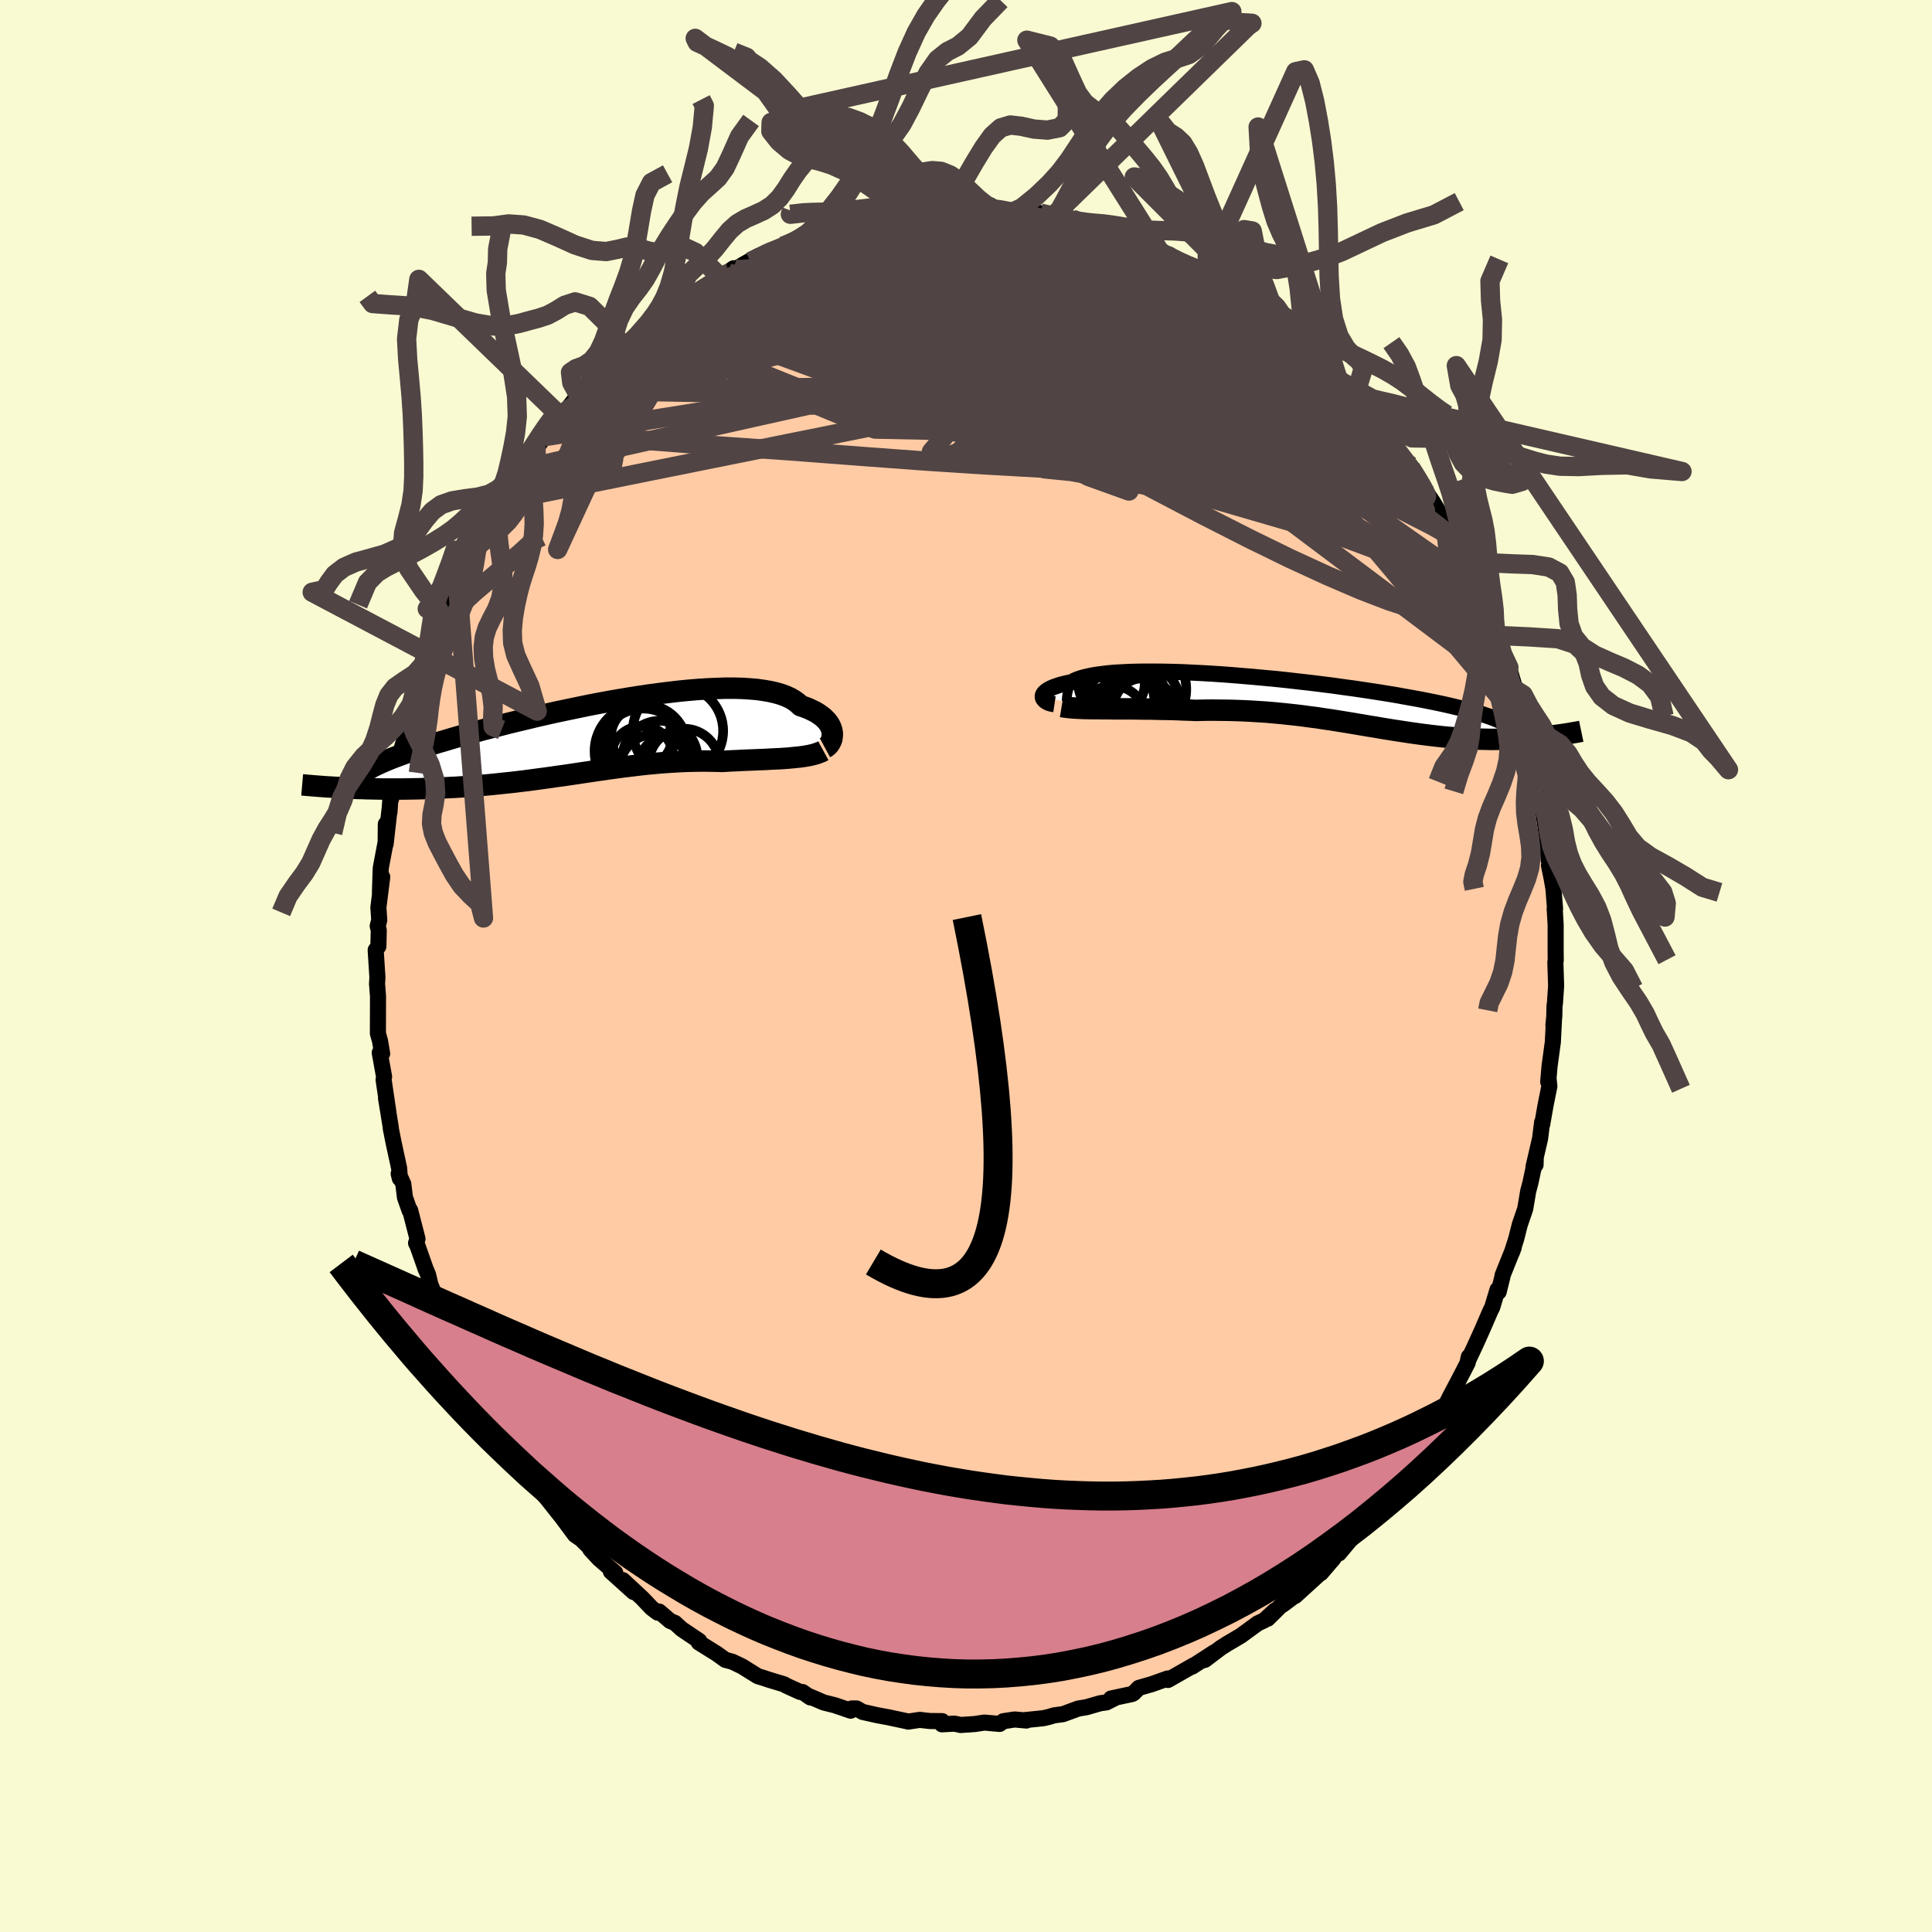 
  <svg viewBox="-100 -100 200 200" xmlns="http://www.w3.org/2000/svg" width="500" height="500" id="face-svg">
    <defs>
      <clipPath id="leftEyeClipPath">
        <polyline points="25.53,-0.55 25.5,-0.76 25.45,-0.97 25.37,-1.18 25.27,-1.39 25.14,-1.6 24.98,-1.81 24.79,-2.01 24.58,-2.21 24.33,-2.4 24.06,-2.59 23.76,-2.77 23.42,-2.94 23.06,-3.11 22.67,-3.26 22.25,-3.4 21.95,-3.68 21.6,-3.94 21.2,-4.18 20.74,-4.39 20.23,-4.58 19.67,-4.74 19.06,-4.88 18.41,-4.99 17.7,-5.09 16.95,-5.15 16.16,-5.2 15.33,-5.22 14.47,-5.22 13.57,-5.19 12.63,-5.15 11.67,-5.09 10.69,-5.01 9.68,-4.91 8.65,-4.79 7.61,-4.66 6.55,-4.52 5.49,-4.36 4.42,-4.19 3.34,-4.01 2.26,-3.82 1.18,-3.62 0.11,-3.41 -0.95,-3.19 -2.01,-2.97 -3.05,-2.75 -4.08,-2.52 -5.09,-2.29 -6.08,-2.05 -7.05,-1.82 -8,-1.59 -8.92,-1.35 -9.82,-1.12 -10.7,-0.89 -11.54,-0.66 -12.36,-0.44 -13.14,-0.22 -13.9,0 -14.62,0.22 -15.32,0.42 -15.98,0.63 -16.62,0.83 -17.22,1.03 -17.79,1.22 -18.34,1.4 -18.86,1.59 -19.35,1.77 -19.81,1.94 -20.24,2.11 -20.65,2.28 -21.03,2.44 -21.38,2.6 -21.71,2.75 -22.01,2.9 -22.28,3.05 -22.53,3.2 -22.75,3.34 -22.95,3.47 -23.12,3.6 -23.27,3.73 -25.44,5.07 -25,5.1 -24.54,5.12 -24.07,5.14 -23.6,5.16 -23.11,5.17 -22.61,5.19 -22.11,5.2 -21.59,5.21 -21.07,5.22 -20.54,5.22 -20,5.22 -19.46,5.22 -18.9,5.22 -18.34,5.21 -17.77,5.2 -17.19,5.19 -16.6,5.17 -16.01,5.15 -15.4,5.13 -14.78,5.1 -14.16,5.07 -13.53,5.04 -12.89,5 -12.25,4.96 -11.6,4.91 -10.95,4.86 -10.29,4.8 -9.63,4.74 -8.97,4.67 -8.31,4.6 -7.64,4.53 -6.97,4.45 -6.3,4.37 -5.62,4.28 -4.95,4.19 -4.28,4.1 -3.61,4.01 -2.93,3.91 -2.26,3.82 -1.59,3.72 -0.92,3.62 -0.25,3.52 0.42,3.42 1.09,3.32 1.75,3.23 2.42,3.13 3.08,3.04 3.74,2.95 4.4,2.87 5.06,2.79 5.72,2.71 6.37,2.64 7.03,2.58 7.68,2.52 8.33,2.47 8.98,2.43 9.63,2.39 10.27,2.36 10.92,2.34 11.56,2.33 12.2,2.32 12.84,2.33 13.47,2.34 14.11,2.36 14.64,2.33 15.17,2.3 15.69,2.28 16.21,2.25 16.72,2.23 17.22,2.21 17.72,2.19 18.21,2.17 18.7,2.15 19.17,2.12 19.63,2.1 20.09,2.08 20.53,2.05 20.96,2.02 21.38,1.98" />
      </clipPath>
      <clipPath id="rightEyeClipPath">
        <polyline points="-28.65,-0.54 -28.66,-0.65 -28.64,-0.76 -28.59,-0.87 -28.51,-0.99 -28.4,-1.1 -28.26,-1.21 -28.1,-1.32 -27.9,-1.43 -27.67,-1.54 -27.41,-1.64 -27.12,-1.74 -26.81,-1.84 -26.46,-1.93 -26.08,-2.02 -25.66,-2.1 -25.38,-2.26 -25.03,-2.41 -24.64,-2.54 -24.18,-2.66 -23.68,-2.77 -23.13,-2.87 -22.52,-2.95 -21.87,-3.03 -21.17,-3.09 -20.42,-3.13 -19.64,-3.17 -18.81,-3.19 -17.95,-3.2 -17.05,-3.2 -16.12,-3.19 -15.16,-3.17 -14.18,-3.14 -13.17,-3.09 -12.15,-3.04 -11.11,-2.98 -10.05,-2.91 -8.99,-2.83 -7.92,-2.74 -6.84,-2.65 -5.77,-2.55 -4.69,-2.45 -3.62,-2.34 -2.56,-2.22 -1.51,-2.1 -0.47,-1.98 0.56,-1.85 1.57,-1.72 2.56,-1.58 3.53,-1.45 4.48,-1.31 5.41,-1.17 6.31,-1.03 7.18,-0.89 8.02,-0.75 8.84,-0.6 9.63,-0.46 10.39,-0.32 11.11,-0.18 11.81,-0.04 12.48,0.1 13.12,0.24 13.72,0.38 14.3,0.52 14.85,0.65 15.37,0.79 15.87,0.92 16.34,1.06 16.78,1.19 17.19,1.33 17.58,1.46 17.94,1.59 18.27,1.72 18.58,1.85 18.86,1.98 19.12,2.11 19.35,2.24 19.56,2.37 19.74,2.5 19.9,2.63 24.27,3.44 23.95,3.48 23.61,3.52 23.27,3.55 22.92,3.59 22.56,3.62 22.2,3.66 21.82,3.68 21.44,3.71 21.06,3.74 20.66,3.76 20.26,3.78 19.85,3.79 19.43,3.8 19.01,3.81 18.58,3.81 18.14,3.82 17.69,3.82 17.24,3.81 16.77,3.8 16.29,3.79 15.81,3.77 15.32,3.75 14.82,3.72 14.31,3.68 13.8,3.64 13.27,3.6 12.74,3.55 12.2,3.49 11.66,3.43 11.1,3.36 10.54,3.29 9.97,3.21 9.4,3.13 8.81,3.04 8.22,2.95 7.62,2.86 7.01,2.76 6.39,2.66 5.77,2.55 5.13,2.45 4.49,2.34 3.84,2.23 3.18,2.12 2.51,2.01 1.83,1.9 1.14,1.79 0.44,1.69 -0.26,1.58 -0.98,1.49 -1.71,1.39 -2.45,1.3 -3.19,1.22 -3.95,1.14 -4.72,1.07 -5.49,1 -6.28,0.95 -7.07,0.9 -7.87,0.86 -8.68,0.83 -9.49,0.81 -10.32,0.8 -11.14,0.79 -11.98,0.8 -12.81,0.82 -13.49,0.79 -14.16,0.77 -14.83,0.74 -15.5,0.72 -16.17,0.71 -16.83,0.7 -17.48,0.68 -18.13,0.68 -18.77,0.67 -19.4,0.66 -20.02,0.66 -20.63,0.66 -21.23,0.66 -21.81,0.65 -22.37,0.65" />
      </clipPath>
      <filter id="fuzzy">
        <feTurbulence id="turbulence" baseFrequency="0.05" numOctaves="3" type="noise" result="noise" />
        <feDisplacementMap in="SourceGraphic" in2="noise" scale="2" />
      </filter>
      <linearGradient id="rainbowGradient" x1="0%" y1="0%" x2="100%" y2="0%">
        <stop offset="0%" style="stop-color: rgb(220, 208, 186); stop-opacity: 1" />
        <stop offset="50%" style="stop-color: rgb(255, 105, 180); stop-opacity: 1" />
        <stop offset="100%" style="stop-color: rgb(128, 128, 128); stop-opacity: 1" />
      </linearGradient>
    </defs>
    <rect x="-100" y="-100" width="100%" height="100%" fill="rgb(250, 250, 210)" />
    <polyline id="faceContour" points="61.01,-0.4 61.09,2.05 60.97,3.81 60.92,4.17 60.9,5.18 60.81,6.14 60.87,5.5 60.75,7.87 60.41,10.37 60.27,11.99 60.32,11.77 60.39,12.45 59.98,14.5 59.65,16.39 59.64,16.17 59.43,17.86 58.75,20.78 58.96,20.59 58.98,19.87 58.42,22.48 58.2,23.3 57.89,25.14 57.33,26.77 56.96,28.23 56.5,29.68 56.7,29.15 55.55,32.01 55.52,32.21 55.14,33.74 55.02,33.51 54.47,35.35 54.31,35.65 53.43,37.68 52.74,39.21 51.96,40.87 52.05,40.46 51.94,41.06 51.24,42.42 50.04,44.7 49.2,46.4 49.51,45.6 48.87,47.2 48.4,47.63 47.58,49.22 46.73,50.16 46.84,50.18 46.26,51.39 44.46,53.81 44.75,53.35 43.84,54.59 43.71,54.61 42.64,56.12 41.58,57.32 42.04,57.11 40.32,58.76 38.61,60.81 39.49,59.6 37.59,61.64 38.05,61.32 36.74,62.85 36.86,62.68 34.08,65.21 34.16,65.09 32.79,66.12 32.92,65.9 31.23,67.57 31.98,66.72 30.87,67.74 30.2,68.05 28.45,69.33 27.06,70.15 26.38,70.58 24.73,71.83 24.48,71.89 25.71,71.04 23.41,72.53 23.61,72.37 20.91,73.91 20.87,73.76 19.24,74.34 17.89,74.73 17.36,75.27 17.21,75.36 15.01,75.83 15.48,75.75 14.54,76.23 13.89,76.32 12.47,76.73 11.62,76.87 10.04,77.45 9.13,77.57 8.6,77.73 8,77.87 5.94,78.08 6.25,78.11 5.04,78 3.86,78.18 3.48,78.46 1.9,78.32 0.92,78.47 -0.55,78.57 -1.19,78.43 -2.49,78.5 -2.47,78.17 -3.74,78.16 -4.79,78.04 -5.98,78.22 -6.03,78.2 -8,77.78 -9.18,77.56 -10.7,77.22 -11.33,76.86 -11.83,76.86 -11.94,77.09 -13.57,76.53 -14.73,76.24 -16.41,75.52 -16.11,75.72 -16.92,75.16 -17.17,75.15 -18.58,74.51 -18.83,74.36 -20.39,73.89 -20.99,73.69 -21.55,73.52 -23.19,72.5 -24.19,72.02 -24.91,71.83 -25.8,71.19 -27.66,70.03 -27.61,69.87 -29.44,68.64 -30.14,68 -30.63,67.8 -31.76,66.83 -31.92,66.94 -32.54,66.47 -33.51,65.45 -35.53,63.57 -34.42,64.8 -36.76,62.69 -36.31,62.81 -36.38,62.75 -37.98,61.37 -38.89,60.39 -38.16,60.98 -39.84,59.33 -40.47,58.9 -41.81,57.1 -43.45,55.03 -43.39,55.11 -44.15,54.16 -44.3,53.84 -45.3,52.53 -45.88,51.68 -46.53,50.73 -46.43,50.87 -47.21,49.78 -48.68,47.13 -48.84,46.95 -49.47,46.26 -50.53,44.29 -50.33,44.16 -51.09,42.87 -51.14,42.66 -52.2,40.32 -52.55,39.74 -53.57,37.52 -53.79,37.1 -53.61,37.32 -54,36.44 -55.44,32.99 -55.69,31.94 -56,31.21 -55.9,31.47 -56.77,29 -56.93,28.68 -56.78,28.25 -57.54,25.29 -57.59,25.34 -58.08,23.96 -58.25,22.57 -58.73,21.5 -58.61,21.99 -58.68,20.94 -59.23,18.41 -59.55,16.81 -59.54,16.75 -60.04,13.68 -59.79,15.16 -60.29,11.78 -60.24,11.46 -60.69,8.98 -60.44,9.07 -60.66,7.76 -60.88,6.98 -60.87,3.59 -60.87,3.12 -60.97,1.83 -60.93,1.18 -61.11,-1.65 -60.83,-2.03 -60.79,-3.7 -60.9,-4.13 -60.74,-4.76 -60.83,-6.05 -60.43,-9.22 -60.67,-7.51 -60.6,-9.76 -60.58,-10.17 -60.03,-13.07 -60.06,-14.69 -60.08,-12.63 -59.66,-16.34 -59.68,-15.95 -59.57,-17.6 -59.52,-17.27 -58.97,-20.79 -58.64,-21.78 -58.18,-23.3 -58.11,-23.9 -57.51,-26.19 -57.59,-25.77 -56.68,-28.82 -57.01,-28.2 -56.69,-28.38 -55.79,-31.89 -55.45,-32.5 -54.93,-33.6 -55.41,-32.92 -54.24,-35.97 -54,-36.49 -53.64,-37.22 -53.68,-37.35 -53.12,-38.57 -51.77,-41.43 -51.47,-41.87 -50.48,-44.02 -51.26,-42.88 -49.56,-45.78 -50.01,-44.96 -48.75,-46.9 -48.2,-48.1 -48.07,-48.62 -47.75,-48.71 -45.98,-51.44 -46.64,-50.47 -45.38,-52.39 -44.51,-53.53 -43.66,-54.79 -42.94,-55.8 -43.18,-55.49 -41.49,-57.37 -40.13,-59.13 -40.22,-58.76 -39.48,-59.86 -39.83,-59.59 -38.52,-61.05 -37.56,-61.9 -37.6,-61.78 -35.51,-63.7 -35.28,-64.04 -35.44,-63.89 -34.14,-65.09 -31.32,-67.19 -30.94,-67.68 -32.08,-66.66 -30.97,-67.48 -28.68,-69.24 -29.22,-68.94 -28.54,-69.17 -26.56,-70.52 -25.41,-71.28 -24.06,-72.23 -24.56,-71.71 -22.98,-72.66 -21.45,-73.51 -22.3,-72.92 -20.21,-74.08 -18.94,-74.52 -17.4,-75.36 -18.2,-74.78 -17.23,-75.33 -15.88,-75.93 -15.76,-75.88 -14.07,-76.39 -14.55,-76.29 -13.33,-76.45 -10.12,-77.31 -9.37,-77.66 -9.08,-77.57 -8.49,-77.66 -7.94,-77.61 -5.6,-78.14 -6.19,-77.94 -3.96,-78.4 -3.93,-78.13 -2.89,-78.28 -1.44,-78.5 -1.32,-78.47 0.21,-78.58 1.01,-78.25 2.81,-78.42 2.85,-78.3 2.74,-78.58 4.83,-78.05 5.13,-78 7.71,-77.94 9.23,-77.58 9.82,-77.42 9.12,-77.73 10.98,-77.32 11.54,-77.11 12.94,-76.81 12.87,-76.66 13.18,-76.51 16.75,-75.43 16.09,-75.47 17.23,-75.37 18.15,-74.95 19.37,-74.47 19.45,-74.23 20.53,-73.73 20.04,-74 23.5,-72.16 21.93,-73.08 24.86,-71.82 24.97,-71.69 26.08,-70.76 26.49,-70.48 27.16,-70.15 28.61,-69.53 29.26,-68.74 29.08,-68.92 30.87,-67.53 31.5,-66.93 31.98,-66.76 33.32,-65.75 34.3,-64.76 33.83,-65.25 35.5,-63.64 36.35,-62.88 38.5,-60.81 38.96,-60.38 39.04,-60.38 39.45,-59.7 40.27,-59 40.97,-58.07 42.48,-56.29 42.32,-56.27 43.58,-54.82 44.15,-54.05 45.2,-52.41 46.04,-51.76 45.48,-52.23 46.91,-50.36 46.75,-50.42 47.81,-48.81 48.37,-47.98 49.14,-46.68 49.65,-45.32 50.58,-44.23 50.16,-44.62 50.64,-44.13 51.38,-42.27 52.09,-41.12 52.23,-40.39 53.07,-38.7 53.83,-37.18 54.08,-36.04 54.23,-36.01 54.79,-34.45 55,-34.22 55.54,-32.31 56.2,-30.9 56.9,-28.57 56.63,-28.74 56.73,-28.34 57.79,-25.41 57.78,-25.06 57.81,-24.8 58.33,-22.78 58.8,-21.05 58.88,-21.17 59.15,-19.67 59.41,-17.34 59.56,-17.03 59.55,-17.18 59.84,-15.4 60.13,-13.48 60.32,-10.97 60.47,-10.57 60.35,-10.4 60.6,-9.2 60.81,-8.02 60.98,-5.92 60.94,-5.96 61.04,-4.27 61.04,-1.46 61.05,-0.55 61.01,-0.4 61.09,2.05" fill="rgb(255, 203, 164)" stroke="black" stroke-width="1.667" stroke-linejoin="round" filter="url(#fuzzy)" />
    <g transform="translate(36.6 -27.28)">
      <polyline id="rightCountour" points="-28.65,-0.54 -28.66,-0.65 -28.64,-0.76 -28.59,-0.87 -28.51,-0.99 -28.4,-1.1 -28.26,-1.21 -28.1,-1.32 -27.9,-1.43 -27.67,-1.54 -27.41,-1.64 -27.12,-1.74 -26.81,-1.84 -26.46,-1.93 -26.08,-2.02 -25.66,-2.1 -25.38,-2.26 -25.03,-2.41 -24.64,-2.54 -24.18,-2.66 -23.68,-2.77 -23.13,-2.87 -22.52,-2.95 -21.87,-3.03 -21.17,-3.09 -20.42,-3.13 -19.64,-3.17 -18.81,-3.19 -17.95,-3.2 -17.05,-3.2 -16.12,-3.19 -15.16,-3.17 -14.18,-3.14 -13.17,-3.09 -12.15,-3.04 -11.11,-2.98 -10.05,-2.91 -8.99,-2.83 -7.92,-2.74 -6.84,-2.65 -5.77,-2.55 -4.69,-2.45 -3.62,-2.34 -2.56,-2.22 -1.51,-2.1 -0.47,-1.98 0.56,-1.85 1.57,-1.72 2.56,-1.58 3.53,-1.45 4.48,-1.31 5.41,-1.17 6.31,-1.03 7.18,-0.89 8.02,-0.75 8.84,-0.6 9.63,-0.46 10.39,-0.32 11.11,-0.18 11.81,-0.04 12.48,0.1 13.12,0.24 13.72,0.38 14.3,0.52 14.85,0.65 15.37,0.79 15.87,0.92 16.34,1.06 16.78,1.19 17.19,1.33 17.58,1.46 17.94,1.59 18.27,1.72 18.58,1.85 18.86,1.98 19.12,2.11 19.35,2.24 19.56,2.37 19.74,2.5 19.9,2.63 24.27,3.44 23.95,3.48 23.61,3.52 23.27,3.55 22.92,3.59 22.56,3.62 22.2,3.66 21.82,3.68 21.44,3.71 21.06,3.74 20.66,3.76 20.26,3.78 19.85,3.79 19.43,3.8 19.01,3.81 18.58,3.81 18.14,3.82 17.69,3.82 17.24,3.81 16.77,3.8 16.29,3.79 15.81,3.77 15.32,3.75 14.82,3.72 14.31,3.68 13.8,3.64 13.27,3.6 12.74,3.55 12.2,3.49 11.66,3.43 11.1,3.36 10.54,3.29 9.97,3.21 9.4,3.13 8.81,3.04 8.22,2.95 7.62,2.86 7.01,2.76 6.39,2.66 5.77,2.55 5.13,2.45 4.49,2.34 3.84,2.23 3.18,2.12 2.51,2.01 1.83,1.9 1.14,1.79 0.44,1.69 -0.26,1.58 -0.98,1.49 -1.71,1.39 -2.45,1.3 -3.19,1.22 -3.95,1.14 -4.72,1.07 -5.49,1 -6.28,0.95 -7.07,0.9 -7.87,0.86 -8.68,0.83 -9.49,0.81 -10.32,0.8 -11.14,0.79 -11.98,0.8 -12.81,0.82 -13.49,0.79 -14.16,0.77 -14.83,0.74 -15.5,0.72 -16.17,0.71 -16.83,0.7 -17.48,0.68 -18.13,0.68 -18.77,0.67 -19.4,0.66 -20.02,0.66 -20.63,0.66 -21.23,0.66 -21.81,0.65 -22.37,0.65" fill="white" stroke="white" stroke-width="0" stroke-linejoin="round" filter="url(#fuzzy)" />
    </g>
    <g transform="translate(-39.37 -23.54)">
      <polyline id="leftCountour" points="25.53,-0.55 25.5,-0.76 25.45,-0.97 25.37,-1.18 25.27,-1.39 25.14,-1.6 24.98,-1.81 24.79,-2.01 24.58,-2.21 24.33,-2.4 24.06,-2.59 23.76,-2.77 23.42,-2.94 23.06,-3.11 22.67,-3.26 22.25,-3.4 21.95,-3.68 21.6,-3.94 21.2,-4.18 20.74,-4.39 20.23,-4.58 19.67,-4.74 19.06,-4.88 18.41,-4.99 17.7,-5.09 16.95,-5.15 16.16,-5.2 15.33,-5.22 14.47,-5.22 13.57,-5.19 12.63,-5.15 11.67,-5.09 10.69,-5.01 9.68,-4.91 8.65,-4.79 7.61,-4.66 6.55,-4.52 5.49,-4.36 4.42,-4.19 3.34,-4.01 2.26,-3.82 1.18,-3.62 0.11,-3.41 -0.95,-3.19 -2.01,-2.97 -3.05,-2.75 -4.08,-2.52 -5.09,-2.29 -6.08,-2.05 -7.05,-1.82 -8,-1.59 -8.92,-1.35 -9.82,-1.12 -10.7,-0.89 -11.54,-0.66 -12.36,-0.44 -13.14,-0.22 -13.9,0 -14.62,0.22 -15.32,0.42 -15.98,0.63 -16.62,0.83 -17.22,1.03 -17.79,1.22 -18.34,1.4 -18.86,1.59 -19.35,1.77 -19.81,1.94 -20.24,2.11 -20.65,2.28 -21.03,2.44 -21.38,2.6 -21.71,2.75 -22.01,2.9 -22.28,3.05 -22.53,3.2 -22.75,3.34 -22.95,3.47 -23.12,3.6 -23.27,3.73 -25.44,5.07 -25,5.1 -24.54,5.12 -24.07,5.14 -23.6,5.16 -23.11,5.17 -22.61,5.19 -22.11,5.2 -21.59,5.21 -21.07,5.22 -20.54,5.22 -20,5.22 -19.46,5.22 -18.9,5.22 -18.34,5.21 -17.77,5.2 -17.19,5.19 -16.6,5.17 -16.01,5.15 -15.4,5.13 -14.78,5.1 -14.16,5.07 -13.53,5.04 -12.89,5 -12.25,4.96 -11.6,4.91 -10.95,4.86 -10.29,4.8 -9.63,4.74 -8.97,4.67 -8.31,4.6 -7.64,4.53 -6.97,4.45 -6.3,4.37 -5.62,4.28 -4.95,4.19 -4.28,4.1 -3.61,4.01 -2.93,3.91 -2.26,3.82 -1.59,3.72 -0.92,3.62 -0.25,3.52 0.42,3.42 1.09,3.32 1.75,3.23 2.42,3.13 3.08,3.04 3.74,2.95 4.4,2.87 5.06,2.79 5.72,2.71 6.37,2.64 7.03,2.58 7.68,2.52 8.33,2.47 8.98,2.43 9.63,2.39 10.27,2.36 10.92,2.34 11.56,2.33 12.2,2.32 12.84,2.33 13.47,2.34 14.11,2.36 14.64,2.33 15.17,2.3 15.69,2.28 16.21,2.25 16.72,2.23 17.22,2.21 17.72,2.19 18.21,2.17 18.7,2.15 19.17,2.12 19.63,2.1 20.09,2.08 20.53,2.05 20.96,2.02 21.38,1.98" fill="white" stroke="white" stroke-width="0" stroke-linejoin="round" filter="url(#fuzzy)" />
    </g>
    <g transform="translate(36.6 -27.28)">
      <polyline id="rightUpper" points="-27.44,0.18 -27.64,0.15 -27.82,0.11 -27.99,0.06 -28.14,0 -28.28,-0.08 -28.4,-0.16 -28.49,-0.25 -28.57,-0.34 -28.63,-0.44 -28.65,-0.54 -28.66,-0.65 -28.64,-0.76 -28.59,-0.87 -28.51,-0.99 -28.4,-1.1 -28.26,-1.21 -28.1,-1.32 -27.9,-1.43 -27.67,-1.54 -27.41,-1.64 -27.12,-1.74 -26.81,-1.84 -26.46,-1.93 -26.08,-2.02 -25.66,-2.1 -25.38,-2.26 -25.03,-2.41 -24.64,-2.54 -24.18,-2.66 -23.68,-2.77 -23.13,-2.87 -22.52,-2.95 -21.87,-3.03 -21.17,-3.09 -20.42,-3.13 -19.64,-3.17 -18.81,-3.19 -17.95,-3.2 -17.05,-3.2 -16.12,-3.19 -15.16,-3.17 -14.18,-3.14 -13.17,-3.09 -12.15,-3.04 -11.11,-2.98 -10.05,-2.91 -8.99,-2.83 -7.92,-2.74 -6.84,-2.65 -5.77,-2.55 -4.69,-2.45 -3.62,-2.34 -2.56,-2.22 -1.51,-2.1 -0.47,-1.98 0.56,-1.85 1.57,-1.72 2.56,-1.58 3.53,-1.45 4.48,-1.31 5.41,-1.17 6.31,-1.03 7.18,-0.89 8.02,-0.75 8.84,-0.6 9.63,-0.46 10.39,-0.32 11.11,-0.18 11.81,-0.04 12.48,0.1 13.12,0.24 13.72,0.38 14.3,0.52 14.85,0.65 15.37,0.79 15.87,0.92 16.34,1.06 16.78,1.19 17.19,1.33 17.58,1.46 17.94,1.59 18.27,1.72 18.58,1.85 18.86,1.98 19.12,2.11 19.35,2.24 19.56,2.37 19.74,2.5 19.9,2.63 20.04,2.76 20.15,2.89 20.24,3.02 20.31,3.14 20.36,3.27 20.39,3.4 20.4,3.53 20.39,3.66 20.36,3.78 20.31,3.91" fill="none" stroke="black" stroke-width="1.667" stroke-linejoin="round" filter="url(#fuzzy)" />
      <polyline id="rightLower" points="-26.7,0.42 -26.4,0.47 -26.07,0.51 -25.71,0.55 -25.31,0.58 -24.88,0.6 -24.43,0.62 -23.95,0.63 -23.44,0.64 -22.92,0.64 -22.37,0.65 -21.81,0.65 -21.23,0.66 -20.63,0.66 -20.02,0.66 -19.4,0.66 -18.77,0.67 -18.13,0.68 -17.48,0.68 -16.83,0.7 -16.17,0.71 -15.5,0.72 -14.83,0.74 -14.16,0.77 -13.49,0.79 -12.81,0.82 -11.98,0.8 -11.14,0.79 -10.32,0.8 -9.49,0.81 -8.68,0.83 -7.87,0.86 -7.07,0.9 -6.28,0.95 -5.49,1 -4.72,1.07 -3.95,1.14 -3.19,1.22 -2.45,1.3 -1.71,1.39 -0.98,1.49 -0.26,1.58 0.44,1.69 1.14,1.79 1.83,1.9 2.51,2.01 3.18,2.12 3.84,2.23 4.49,2.34 5.13,2.45 5.77,2.55 6.39,2.66 7.01,2.76 7.62,2.86 8.22,2.95 8.81,3.04 9.4,3.13 9.97,3.21 10.54,3.29 11.1,3.36 11.66,3.43 12.2,3.49 12.74,3.55 13.27,3.6 13.8,3.64 14.31,3.68 14.82,3.72 15.32,3.75 15.81,3.77 16.29,3.79 16.77,3.8 17.24,3.81 17.69,3.82 18.14,3.82 18.58,3.81 19.01,3.81 19.43,3.8 19.85,3.79 20.26,3.78 20.66,3.76 21.06,3.74 21.44,3.71 21.82,3.68 22.2,3.66 22.56,3.62 22.92,3.59 23.27,3.55 23.61,3.52 23.95,3.48 24.27,3.44 24.59,3.39 24.9,3.35 25.2,3.31 25.5,3.26 25.78,3.22 26.06,3.17 26.33,3.12 26.59,3.08 26.85,3.03 27.09,2.98" fill="none" stroke="black" stroke-width="2.222" stroke-linejoin="round" filter="url(#fuzzy)" />
      <circle r="4.336" cx="-20.672" cy="-2.22" stroke="black" fill="none" stroke-width="1.0" filter="url(#fuzzy)" clip-path="url(#rightEyeClipPath)" /><circle r="3.658" cx="-18.202" cy="-0.18" stroke="black" fill="none" stroke-width="1.0" filter="url(#fuzzy)" clip-path="url(#rightEyeClipPath)" /><circle r="3.114" cx="-21.212" cy="-1.94" stroke="black" fill="none" stroke-width="1.0" filter="url(#fuzzy)" clip-path="url(#rightEyeClipPath)" /><circle r="4.96" cx="-18.762" cy="-1.365" stroke="black" fill="none" stroke-width="1.0" filter="url(#fuzzy)" clip-path="url(#rightEyeClipPath)" /><circle r="4.544" cx="-21.637" cy="-0.08" stroke="black" fill="none" stroke-width="1.0" filter="url(#fuzzy)" clip-path="url(#rightEyeClipPath)" /><circle r="3.428" cx="-19.207" cy="0.555" stroke="black" fill="none" stroke-width="1.0" filter="url(#fuzzy)" clip-path="url(#rightEyeClipPath)" /><circle r="3.44" cx="-21.437" cy="1.71" stroke="black" fill="none" stroke-width="1.0" filter="url(#fuzzy)" clip-path="url(#rightEyeClipPath)" /><circle r="4.116" cx="-19.892" cy="-0.03" stroke="black" fill="none" stroke-width="1.0" filter="url(#fuzzy)" clip-path="url(#rightEyeClipPath)" /><circle r="3.002" cx="-18.297" cy="0.495" stroke="black" fill="none" stroke-width="1.0" filter="url(#fuzzy)" clip-path="url(#rightEyeClipPath)" /><circle r="4.864" cx="-19.257" cy="2.055" stroke="black" fill="none" stroke-width="1.0" filter="url(#fuzzy)" clip-path="url(#rightEyeClipPath)" />
      </g>
    <g transform="translate(-39.37 -23.54)">
      <polyline id="leftUpper" points="24.77,0.95 24.9,0.88 25.03,0.78 25.15,0.66 25.25,0.53 25.34,0.37 25.42,0.21 25.48,0.03 25.51,-0.16 25.53,-0.35 25.53,-0.55 25.5,-0.76 25.45,-0.97 25.37,-1.18 25.27,-1.39 25.14,-1.6 24.98,-1.81 24.79,-2.01 24.58,-2.21 24.33,-2.4 24.06,-2.59 23.76,-2.77 23.42,-2.94 23.06,-3.11 22.67,-3.26 22.25,-3.4 21.95,-3.68 21.6,-3.94 21.2,-4.18 20.74,-4.39 20.23,-4.58 19.67,-4.74 19.06,-4.88 18.41,-4.99 17.7,-5.09 16.95,-5.15 16.16,-5.2 15.33,-5.22 14.47,-5.22 13.57,-5.19 12.63,-5.15 11.67,-5.09 10.69,-5.01 9.68,-4.91 8.65,-4.79 7.61,-4.66 6.55,-4.52 5.49,-4.36 4.42,-4.19 3.34,-4.01 2.26,-3.82 1.18,-3.62 0.11,-3.41 -0.95,-3.19 -2.01,-2.97 -3.05,-2.75 -4.08,-2.52 -5.09,-2.29 -6.08,-2.05 -7.05,-1.82 -8,-1.59 -8.92,-1.35 -9.82,-1.12 -10.7,-0.89 -11.54,-0.66 -12.36,-0.44 -13.14,-0.22 -13.9,0 -14.62,0.22 -15.32,0.42 -15.98,0.63 -16.62,0.83 -17.22,1.03 -17.79,1.22 -18.34,1.4 -18.86,1.59 -19.35,1.77 -19.81,1.94 -20.24,2.11 -20.65,2.28 -21.03,2.44 -21.38,2.6 -21.71,2.75 -22.01,2.9 -22.28,3.05 -22.53,3.2 -22.75,3.34 -22.95,3.47 -23.12,3.6 -23.27,3.73 -23.4,3.86 -23.5,3.98 -23.58,4.11 -23.64,4.22 -23.68,4.34 -23.69,4.45 -23.69,4.56 -23.66,4.67 -23.62,4.78 -23.56,4.88" fill="none" stroke="black" stroke-width="2.222" stroke-linejoin="round" filter="url(#fuzzy)" />
      <polyline id="leftLower" points="24.6,1.25 24.38,1.37 24.12,1.47 23.85,1.57 23.55,1.65 23.23,1.73 22.9,1.79 22.54,1.85 22.17,1.9 21.78,1.94 21.38,1.98 20.96,2.02 20.53,2.05 20.09,2.08 19.63,2.1 19.17,2.12 18.7,2.15 18.21,2.17 17.72,2.19 17.22,2.21 16.72,2.23 16.21,2.25 15.69,2.28 15.17,2.3 14.64,2.33 14.11,2.36 13.47,2.34 12.84,2.33 12.2,2.32 11.56,2.33 10.92,2.34 10.27,2.36 9.63,2.39 8.98,2.43 8.33,2.47 7.68,2.52 7.03,2.58 6.37,2.64 5.72,2.71 5.06,2.79 4.4,2.87 3.74,2.95 3.08,3.04 2.42,3.13 1.75,3.23 1.09,3.32 0.42,3.42 -0.25,3.52 -0.92,3.62 -1.59,3.72 -2.26,3.82 -2.93,3.91 -3.61,4.01 -4.28,4.1 -4.95,4.19 -5.62,4.28 -6.3,4.37 -6.97,4.45 -7.64,4.53 -8.31,4.6 -8.97,4.67 -9.63,4.74 -10.29,4.8 -10.95,4.86 -11.6,4.91 -12.25,4.96 -12.89,5 -13.53,5.04 -14.16,5.07 -14.78,5.1 -15.4,5.13 -16.01,5.15 -16.6,5.17 -17.19,5.19 -17.77,5.2 -18.34,5.21 -18.9,5.22 -19.46,5.22 -20,5.22 -20.54,5.22 -21.07,5.22 -21.59,5.21 -22.11,5.2 -22.61,5.19 -23.11,5.17 -23.6,5.16 -24.07,5.14 -24.54,5.12 -25,5.1 -25.44,5.07 -25.88,5.05 -26.31,5.02 -26.72,5 -27.13,4.97 -27.52,4.94 -27.91,4.91 -28.28,4.88 -28.65,4.85 -29,4.82 -29.35,4.79" fill="none" stroke="black" stroke-width="2.222" stroke-linejoin="round" filter="url(#fuzzy)" />
      <circle r="4.67" cx="5.945" cy="1.56" stroke="black" fill="none" stroke-width="1.0" filter="url(#fuzzy)" clip-path="url(#leftEyeClipPath)" /><circle r="3.654" cx="10.175" cy="2.63" stroke="black" fill="none" stroke-width="1.0" filter="url(#fuzzy)" clip-path="url(#leftEyeClipPath)" /><circle r="3.234" cx="5.84" cy="1.94" stroke="black" fill="none" stroke-width="1.0" filter="url(#fuzzy)" clip-path="url(#leftEyeClipPath)" /><circle r="3.024" cx="8.57" cy="2.72" stroke="black" fill="none" stroke-width="1.0" filter="url(#fuzzy)" clip-path="url(#leftEyeClipPath)" /><circle r="3.622" cx="7.125" cy="3.155" stroke="black" fill="none" stroke-width="1.0" filter="url(#fuzzy)" clip-path="url(#leftEyeClipPath)" /><circle r="4.674" cx="9.555" cy="-0.8" stroke="black" fill="none" stroke-width="1.0" filter="url(#fuzzy)" clip-path="url(#leftEyeClipPath)" /><circle r="4.228" cx="6.22" cy="0.765" stroke="black" fill="none" stroke-width="1.0" filter="url(#fuzzy)" clip-path="url(#leftEyeClipPath)" /><circle r="4.858" cx="5.78" cy="1.3" stroke="black" fill="none" stroke-width="1.0" filter="url(#fuzzy)" clip-path="url(#leftEyeClipPath)" /><circle r="3.886" cx="7.685" cy="2.04" stroke="black" fill="none" stroke-width="1.0" filter="url(#fuzzy)" clip-path="url(#leftEyeClipPath)" /><circle r="3.172" cx="5.785" cy="-0.2" stroke="black" fill="none" stroke-width="1.0" filter="url(#fuzzy)" clip-path="url(#leftEyeClipPath)" />
    </g>
    <g id="hairs">
      <polyline points="-30.94,-67.68 -31.11,-67.38 -30.15,-67.84 -28.77,-68.49 -27.16,-69.17 -25.35,-69.86 -23.36,-70.57 -21.26,-71.28 -19.1,-71.96 -16.93,-72.6 -14.75,-73.2 -12.57,-73.78 -10.37,-74.35 -8.18,-74.91 -6.02,-75.44 -3.92,-75.93 -1.92,-76.37 -0.06,-76.76 1.58,-77.12 2.89,-77.47 3.81,-77.8" fill="none" stroke="rgb(80, 68, 68)" stroke-width="2" stroke-linejoin="round" filter="url(#fuzzy)" /><polyline points="30.87,-67.53 31.51,-67.01 32.28,-66.42 33.12,-65.75 33.96,-65.03 34.81,-64.25 35.7,-63.44 36.57,-62.62 37.36,-61.87 37.99,-61.25 38.46,-60.77 38.76,-60.43 38.91,-60.2 38.92,-60.08 38.81,-60.07 38.53,-60.19 38.07,-60.48 37.4,-60.97 36.51,-61.69 35.37,-62.66 33.99,-63.87 32.34,-65.31 30.42,-66.95 28.29,-68.78" fill="none" stroke="rgb(80, 68, 68)" stroke-width="2" stroke-linejoin="round" filter="url(#fuzzy)" /><polyline points="42.32,-56.27 43.34,-55.05 44.18,-53.96 44.89,-53.02 45.47,-52.26 45.94,-51.62 46.32,-51.07 46.62,-50.59 46.82,-50.22 46.88,-50.04 46.74,-50.11 46.37,-50.51 45.72,-51.32 44.77,-52.53 43.56,-54.13 42.13,-56.02 40.57,-58.12" fill="none" stroke="rgb(80, 68, 68)" stroke-width="2" stroke-linejoin="round" filter="url(#fuzzy)" /><polyline points="7.71,-77.94 8.78,-77.69 9.41,-77.57 9.95,-77.47 10.52,-77.34 11.05,-77.19 11.45,-77.03 11.69,-76.88 11.75,-76.75 11.59,-76.66 11.16,-76.62 10.38,-76.65 9.19,-76.76 7.54,-76.93 5.42,-77.16 2.83,-77.45 -0.28,-77.79" fill="none" stroke="rgb(80, 68, 68)" stroke-width="2" stroke-linejoin="round" filter="url(#fuzzy)" /><polyline points="-31.32,-67.19 -31.24,-67.33 -31,-67.51 -30.41,-67.93 -29.63,-68.48 -28.81,-69.05 -27.99,-69.6 -27.22,-70.09 -26.55,-70.51 -26.01,-70.82 -25.64,-71 -25.46,-71.04 -25.47,-70.93 -25.69,-70.66 -26.13,-70.21 -26.83,-69.59 -27.8,-68.77 -29.07,-67.75 -30.66,-66.52 -32.56,-65.06 -34.75,-63.38 -37.17,-61.53" fill="none" stroke="rgb(80, 68, 68)" stroke-width="2" stroke-linejoin="round" filter="url(#fuzzy)" /><polyline points="2.85,-78.3 3.44,-78.3 4.75,-78.05 6.37,-77.71 8.09,-77.35 9.74,-76.96 11.26,-76.57 12.69,-76.16 14.05,-75.74 15.38,-75.3 16.66,-74.87 17.87,-74.45 18.96,-74.08 19.9,-73.77 20.6,-73.56 20.99,-73.45 21.03,-73.47 20.71,-73.64" fill="none" stroke="rgb(80, 68, 68)" stroke-width="2" stroke-linejoin="round" filter="url(#fuzzy)" /><polyline points="-18.94,-74.52 -17.98,-74.91 -17.16,-74.99 -16.05,-75.03 -14.63,-75.03 -12.98,-74.98 -11.1,-74.87 -9.01,-74.72 -6.72,-74.53 -4.31,-74.3 -1.84,-74.03 0.65,-73.69 3.13,-73.31 5.6,-72.9 8.05,-72.49 10.46,-72.1 12.83,-71.72 15.17,-71.34 17.45,-70.95 19.67,-70.56 21.79,-70.18 23.78,-69.83 25.63,-69.53 27.34,-69.27" fill="none" stroke="rgb(80, 68, 68)" stroke-width="2" stroke-linejoin="round" filter="url(#fuzzy)" /><polyline points="-35.28,-64.04 -34.71,-64.43 -33.16,-65.43 -31.31,-66.5 -29.42,-67.45 -27.49,-68.31 -25.42,-69.2 -23.19,-70.15 -20.81,-71.16 -18.3,-72.2 -15.7,-73.26 -13.11,-74.29 -10.65,-75.27 -8.4,-76.18 -6.32,-77 -4.38,-77.73" fill="none" stroke="rgb(80, 68, 68)" stroke-width="2" stroke-linejoin="round" filter="url(#fuzzy)" /><polyline points="-22.3,-72.92 -20.51,-73.8 -19.07,-74.39 -17.86,-74.78 -16.73,-75.08 -15.56,-75.35 -14.29,-75.61 -12.92,-75.87 -11.47,-76.12 -9.94,-76.39 -8.35,-76.65 -6.77,-76.91 -5.24,-77.14 -3.81,-77.35 -2.53,-77.53 -1.39,-77.67 -0.44,-77.81 0.32,-77.93 0.87,-78.05 1.23,-78.17 1.43,-78.27 1.52,-78.34 1.43,-78.38 1,-78.42" fill="none" stroke="rgb(80, 68, 68)" stroke-width="2" stroke-linejoin="round" filter="url(#fuzzy)" /><polyline points="-6.19,-77.94 -4.58,-78.11 -3.28,-78.02 -1.85,-77.81 -0.23,-77.5 1.56,-77.1 3.5,-76.61 5.55,-76.05 7.65,-75.42 9.8,-74.74 11.99,-74.03 14.21,-73.32 16.43,-72.63 18.62,-71.97 20.72,-71.33 22.67,-70.71 24.44,-70.12 26.02,-69.57 27.44,-69.09 28.59,-68.78" fill="none" stroke="rgb(80, 68, 68)" stroke-width="2" stroke-linejoin="round" filter="url(#fuzzy)" /><polyline points="35.5,-63.64 36.61,-62.61 37.7,-61.57 38.52,-60.76 39.15,-60.12 39.7,-59.51 40.23,-58.9 40.73,-58.29 41.16,-57.74 41.46,-57.32 41.58,-57.07 41.49,-57.05 41.16,-57.28 40.59,-57.77 39.76,-58.53 38.68,-59.54 37.34,-60.81 35.7,-62.36 33.74,-64.23 31.47,-66.45" fill="none" stroke="rgb(80, 68, 68)" stroke-width="2" stroke-linejoin="round" filter="url(#fuzzy)" /><polyline points="10.98,-77.32 11.63,-77.09 12.19,-76.83 12.66,-76.52 13.08,-76.15 13.37,-75.75 13.45,-75.33 13.25,-74.89 12.76,-74.42 11.98,-73.91 10.92,-73.35 9.59,-72.75 8,-72.09 6.12,-71.38 3.94,-70.61 1.4,-69.77 -1.53,-68.86 -4.87,-67.87 -8.62,-66.83 -12.78,-65.74 -17.36,-64.6 -22.38,-63.38 -27.84,-62.1 -33.67,-60.79" fill="none" stroke="rgb(80, 68, 68)" stroke-width="2" stroke-linejoin="round" filter="url(#fuzzy)" /><polyline points="12.94,-76.81 13.28,-76.56 14.35,-76.1 15.7,-75.56 17.04,-75.02 18.32,-74.48 19.54,-73.94 20.7,-73.39 21.78,-72.85 22.79,-72.34 23.72,-71.88 24.57,-71.48 25.28,-71.16 25.81,-70.93 26.1,-70.81 26.11,-70.82 25.86,-71.01 25.38,-71.38" fill="none" stroke="rgb(80, 68, 68)" stroke-width="2" stroke-linejoin="round" filter="url(#fuzzy)" /><polyline points="-3.96,-78.4 -3.63,-78.28 -3.03,-78.28 -2.44,-78.29 -1.99,-78.24 -1.73,-78.12 -1.71,-77.93 -2.03,-77.67 -2.69,-77.32 -3.71,-76.89 -5.05,-76.36 -6.73,-75.73 -8.83,-74.99 -11.47,-74.14 -14.81,-73.11 -18.96,-71.86 -23.87,-70.39" fill="none" stroke="rgb(80, 68, 68)" stroke-width="2" stroke-linejoin="round" filter="url(#fuzzy)" /><polyline points="-18.2,-74.78 -17.15,-75.28 -16,-75.68 -14.81,-76.01 -13.53,-76.31 -12.11,-76.61 -10.59,-76.93 -9.08,-77.25 -7.73,-77.54 -6.64,-77.77 -5.84,-77.93 -5.31,-78.03 -5.04,-78.1 -5.07,-78.13 -5.41,-78.12" fill="none" stroke="rgb(80, 68, 68)" stroke-width="2" stroke-linejoin="round" filter="url(#fuzzy)" /><polyline points="-18.2,-74.78 -17.15,-75.26 -16.03,-75.61 -14.84,-75.84 -13.52,-76.02 -12.01,-76.19 -10.32,-76.36 -8.55,-76.52 -6.77,-76.65 -5.04,-76.75 -3.37,-76.82 -1.74,-76.86 -0.14,-76.89 1.43,-76.91 2.93,-76.92 4.35,-76.93 5.65,-76.95 6.8,-76.97 7.79,-77.01 8.61,-77.07 9.27,-77.14 9.76,-77.23 10.01,-77.33 9.88,-77.48" fill="none" stroke="rgb(80, 68, 68)" stroke-width="2" stroke-linejoin="round" filter="url(#fuzzy)" /><polyline points="42.48,-56.29 42.62,-55.87 42.86,-55.09 42.88,-54.3 42.54,-53.64 41.8,-53.12 40.69,-52.71 39.21,-52.36 37.38,-52.03 35.17,-51.7 32.57,-51.4 29.56,-51.17 26.09,-51.04 22.17,-51.02 17.79,-51.11 12.95,-51.3 7.67,-51.55 1.96,-51.87 -4.19,-52.27 -10.82,-52.76 -18.02,-53.31 -25.88,-53.86 -34.36,-54.51" fill="none" stroke="rgb(80, 68, 68)" stroke-width="2" stroke-linejoin="round" filter="url(#fuzzy)" /><polyline points="42.48,-56.29 42.73,-55.87 43.31,-55.09 43.9,-54.31 44.35,-53.71 44.59,-53.36 44.58,-53.28 44.33,-53.46 43.81,-53.91 43.02,-54.63 41.95,-55.68 40.55,-57.08 38.77,-58.92 36.54,-61.28 33.87,-64.17" fill="none" stroke="rgb(80, 68, 68)" stroke-width="2" stroke-linejoin="round" filter="url(#fuzzy)" /><polyline points="-24.06,-72.23 -23.62,-72.09 -22.06,-72.19 -19.9,-72.18 -17.24,-72.01 -14.09,-71.69 -10.55,-71.21 -6.69,-70.58 -2.57,-69.81 1.8,-68.94 6.42,-67.98 11.29,-66.97 16.37,-65.91 21.64,-64.79 27.13,-63.57 32.93,-62.17" fill="none" stroke="rgb(80, 68, 68)" stroke-width="2" stroke-linejoin="round" filter="url(#fuzzy)" /><polyline points="9.82,-77.42 9.96,-77.46 10.85,-77.21 11.92,-76.84 13.07,-76.4 14.28,-75.9 15.57,-75.35 16.89,-74.79 18.18,-74.25 19.42,-73.72 20.57,-73.22 21.64,-72.74 22.61,-72.28 23.51,-71.86 24.32,-71.47 25.03,-71.15 25.64,-70.89 26.1,-70.7 26.4,-70.59 26.48,-70.58 26.35,-70.68 26,-70.92 25.37,-71.32 24.24,-71.97" fill="none" stroke="rgb(80, 68, 68)" stroke-width="2" stroke-linejoin="round" filter="url(#fuzzy)" /><polyline points="19.37,-74.47 19.76,-74.14 20.54,-73.68 21.59,-73.09 22.78,-72.45 24,-71.8 25.19,-71.15 26.27,-70.53 27.22,-69.97 27.99,-69.5 28.57,-69.15 28.94,-68.95 29.08,-68.89 28.96,-69 28.54,-69.28 27.71,-69.78" fill="none" stroke="rgb(80, 68, 68)" stroke-width="2" stroke-linejoin="round" filter="url(#fuzzy)" /><polyline points="53.07,-38.7 53.49,-37.54 53.45,-36.88 53.08,-36.51 52.41,-36.29 51.45,-36.18 50.15,-36.21 48.47,-36.45 46.37,-36.96 43.83,-37.78 40.86,-38.92 37.46,-40.38 33.63,-42.14 29.37,-44.22 24.67,-46.61 19.49,-49.32 13.8,-52.36 7.54,-55.7 0.69,-59.38 -6.7,-63.43 -14.49,-67.94" fill="none" stroke="rgb(80, 68, 68)" stroke-width="2" stroke-linejoin="round" filter="url(#fuzzy)" /><polyline points="9.12,-77.73 10.4,-77.38 11.05,-77.05 11.28,-76.67 11.24,-76.22 10.94,-75.68 10.35,-75.07 9.38,-74.39 7.97,-73.63 6.07,-72.78 3.68,-71.82 0.8,-70.75 -2.57,-69.57 -6.42,-68.27 -10.78,-66.85 -15.66,-65.31 -21.05,-63.69 -26.94,-62.04 -33.33,-60.43" fill="none" stroke="rgb(80, 68, 68)" stroke-width="2" stroke-linejoin="round" filter="url(#fuzzy)" /><polyline points="39.45,-59.7 40.13,-58.96 40.61,-58.17 40.82,-57.49 40.72,-56.95 40.3,-56.57 39.55,-56.37 38.42,-56.38 36.88,-56.61 34.93,-57.05 32.57,-57.68 29.78,-58.46 26.53,-59.39 22.79,-60.49 18.53,-61.78 13.75,-63.33 8.46,-65.17 2.68,-67.3 -3.66,-69.68 -10.6,-72.18" fill="none" stroke="rgb(80, 68, 68)" stroke-width="2" stroke-linejoin="round" filter="url(#fuzzy)" /><polyline points="23.5,-72.16 23.29,-72.39 24.09,-72.02 25,-71.52 25.83,-71 26.6,-70.52 27.31,-70.07 27.96,-69.64 28.52,-69.25 28.98,-68.9 29.32,-68.61 29.53,-68.39 29.58,-68.26 29.44,-68.24 29.11,-68.32 28.58,-68.51 27.87,-68.82 26.94,-69.26 25.77,-69.86 24.27,-70.66 22.41,-71.69 20.17,-72.94 17.4,-74.45" fill="none" stroke="rgb(80, 68, 68)" stroke-width="2" stroke-linejoin="round" filter="url(#fuzzy)" /><polyline points="39.45,-59.7 40.18,-58.96 40.83,-58.16 41.32,-57.48 41.59,-56.97 41.64,-56.67 41.43,-56.61 40.91,-56.84 40.03,-57.41 38.75,-58.32 37.07,-59.57 34.99,-61.14 32.51,-63.05 29.64,-65.32 26.38,-68 22.64,-71.17" fill="none" stroke="rgb(80, 68, 68)" stroke-width="2" stroke-linejoin="round" filter="url(#fuzzy)" /><polyline points="12.94,-76.81 13.26,-76.58 14.3,-76.15 15.58,-75.66 16.84,-75.19 18.01,-74.73 19.09,-74.29 20.09,-73.85 20.99,-73.43 21.8,-73.05 22.5,-72.71 23.08,-72.45 23.47,-72.29 23.62,-72.24 23.45,-72.31 22.94,-72.54 22.06,-72.94 20.9,-73.51" fill="none" stroke="rgb(80, 68, 68)" stroke-width="2" stroke-linejoin="round" filter="url(#fuzzy)" /><polyline points="-3.93,-78.13 -2.97,-78.25 -2.23,-78.27 -1.72,-78.16 -1.41,-77.92 -1.35,-77.57 -1.6,-77.1 -2.15,-76.5 -2.98,-75.77 -4.08,-74.9 -5.46,-73.87 -7.18,-72.7 -9.31,-71.38 -11.91,-69.92 -15.01,-68.29 -18.64,-66.44 -22.79,-64.34 -27.46,-62 -32.62,-59.47 -38.27,-56.72" fill="none" stroke="rgb(80, 68, 68)" stroke-width="2" stroke-linejoin="round" filter="url(#fuzzy)" /><polyline points="23.5,-72.16 23.21,-72.42 23.79,-72.13 24.31,-71.75 24.6,-71.39 24.64,-71.1 24.45,-70.87 24,-70.7 23.28,-70.57 22.26,-70.5 20.93,-70.49 19.26,-70.56 17.23,-70.72 14.78,-70.97 11.85,-71.3 8.4,-71.72 4.42,-72.21 -0.03,-72.81 -4.88,-73.57 -10.19,-74.58" fill="none" stroke="rgb(80, 68, 68)" stroke-width="2" stroke-linejoin="round" filter="url(#fuzzy)" /><polyline points="46.04,-51.76 46.03,-51.59 46.42,-50.96 46.86,-50.25 47.25,-49.59 47.54,-49.02 47.68,-48.64 47.63,-48.52 47.35,-48.72 46.81,-49.24 45.99,-50.11 44.88,-51.31 43.48,-52.85 41.79,-54.76 39.8,-57.06 37.44,-59.84 34.64,-63.18" fill="none" stroke="rgb(80, 68, 68)" stroke-width="2" stroke-linejoin="round" filter="url(#fuzzy)" /><polyline points="19.37,-74.47 19.62,-74.2 19.97,-73.88 20.32,-73.51 20.56,-73.12 20.59,-72.74 20.36,-72.36 19.81,-71.98 18.9,-71.61 17.64,-71.26 16,-70.92 14,-70.59 11.6,-70.27 8.79,-69.94 5.54,-69.59 1.81,-69.23 -2.42,-68.85 -7.17,-68.48 -12.43,-68.15 -18.24,-67.81 -24.77,-67.32" fill="none" stroke="rgb(80, 68, 68)" stroke-width="2" stroke-linejoin="round" filter="url(#fuzzy)" /><polyline points="-29.22,-68.94 -28.1,-69.49 -26.55,-70.31 -24.93,-71.1 -23.31,-71.78 -21.65,-72.39 -19.92,-72.96 -18.11,-73.52 -16.23,-74.09 -14.34,-74.65 -12.5,-75.2 -10.77,-75.72 -9.15,-76.2 -7.64,-76.64 -6.21,-77.03 -4.9,-77.39 -3.79,-77.72 -2.93,-78.01 -2.26,-78.27" fill="none" stroke="rgb(80, 68, 68)" stroke-width="2" stroke-linejoin="round" filter="url(#fuzzy)" /><polyline points="-22.3,-72.92 -20.44,-73.74 -18.76,-74.13 -17.17,-74.21 -15.5,-74.08 -13.62,-73.82 -11.49,-73.45 -9.11,-72.99 -6.48,-72.46 -3.61,-71.86 -0.52,-71.18 2.72,-70.43 6.06,-69.61 9.43,-68.71 12.81,-67.77 16.17,-66.8 19.54,-65.84 22.89,-64.9 26.21,-63.99 29.47,-63.11 32.65,-62.25 35.82,-61.35" fill="none" stroke="rgb(80, 68, 68)" stroke-width="2" stroke-linejoin="round" filter="url(#fuzzy)" /><polyline points="-31.32,-67.19 8.48,-64.91 30.78,-55.62 41.32,-49.47 44.04,-48.47 41.26,-51.33 34.48,-56.07 25.37,-60.72 16.19,-63.71 9.45,-64.26 6.84,-62.58 8.12,-59.76 10.91,-57.26 11.74,-56.27 8.03,-57.11 -0.11,-59.24 -9.67,-61.7 -16.75,-63.83 -19.31,-65.52 -17.63,-66.89 -7.96,-67.93 28.61,-69.53" fill="none" stroke="rgb(80, 68, 68)" stroke-width="2" stroke-linejoin="round" filter="url(#fuzzy)" /><polyline points="20.04,-74 21.83,-59.55 14.16,-59.13 9.72,-61.94 5.24,-65.05 0.97,-67.64 -1.52,-69.32 -1.95,-69.97 -1.52,-69.75 -1.82,-68.97 -3.64,-67.86 -6.21,-66.59 -7.55,-65.21 -5.8,-63.9 -0.66,-63.02 5.77,-63.25 9.95,-65.31 9.72,-69.08 8.02,-72.51 13.94,-71.22 39.45,-59.7" fill="none" stroke="rgb(80, 68, 68)" stroke-width="2" stroke-linejoin="round" filter="url(#fuzzy)" /><polyline points="39.04,-60.38 14.14,-67.46 4.56,-66.17 11.81,-60.83 24.43,-55.28 34.24,-52.37 38.78,-52.68 38.9,-55.28 36.25,-58.88 32.29,-62.44 28.06,-65.25 23.94,-66.98 19.33,-67.8 13.02,-68.42 4.82,-69.39 -2.19,-70.33 -1.05,-70.04 14.97,-67.21 40.97,-58.07" fill="none" stroke="rgb(80, 68, 68)" stroke-width="2" stroke-linejoin="round" filter="url(#fuzzy)" /><polyline points="-42.94,-55.8 -29.16,-63.68 -20.65,-66.33 -13.85,-65.99 -3.82,-64.63 6.93,-63.41 13.72,-62.96 14.25,-62.99 9.3,-62.56 1.6,-61.31 -5.24,-60.14 -8.11,-60.61 -6.77,-63.51 -5.52,-67.72 -10.88,-69.85 -35.44,-63.89" fill="none" stroke="rgb(80, 68, 68)" stroke-width="2" stroke-linejoin="round" filter="url(#fuzzy)" /><polyline points="46.04,-51.76 21.17,-67.72 9.22,-71.46 -1.96,-70.61 -10.75,-68.69 -14.02,-66.95 -10.96,-65.66 -3.22,-64.82 6.38,-64.34 15.12,-64.04 21.18,-63.85 23.77,-63.84 22.96,-64.12 19.62,-64.59 15.12,-64.8 10.94,-64.16 8.39,-62.26 8.88,-59 14.25,-54.55 25.64,-49.28 40.22,-43.94 50.22,-40.22 49.65,-45.32" fill="none" stroke="rgb(80, 68, 68)" stroke-width="2" stroke-linejoin="round" filter="url(#fuzzy)" /><polyline points="20.04,-74 21.93,-70.22 16.32,-67.48 18.2,-61.92 26.5,-55.56 34.45,-51.34 37.32,-50.95 34.51,-54.18 28.63,-59.21 23.28,-63.49 20.68,-64.97 20.14,-63.35 19.08,-60.4 16.41,-59.12 13.07,-62.39 -9.37,-77.66" fill="none" stroke="rgb(80, 68, 68)" stroke-width="2" stroke-linejoin="round" filter="url(#fuzzy)" /><polyline points="-30.94,-67.68 3.7,-61.73 10.11,-63.56 17.62,-63.07 26.11,-60.65 32.47,-58.11 35.62,-56.18 35.48,-54.91 31.97,-54.28 25.28,-54.54 16.52,-56.05 7.65,-58.94 0.54,-62.81 -4.14,-66.78 -7.21,-69.84 -10.1,-71.3 -13.48,-71.11 -16.11,-69.98 -13.87,-68.61 1.2,-65.51 44.15,-54.05" fill="none" stroke="rgb(80, 68, 68)" stroke-width="2" stroke-linejoin="round" filter="url(#fuzzy)" /><polyline points="42.48,-56.29 41.38,-48.11 23.33,-51.21 7.56,-57.51 0.38,-63.3 -1.13,-67.18 -1.03,-69.29 -1.46,-70.29 -2.93,-70.65 -5.15,-70.45 -7.61,-69.56 -9.97,-68 -12.16,-66.11 -14.24,-64.44 -15.99,-63.48 -16.64,-63.4 -14.95,-63.98 -9.87,-64.56 -1.69,-64.21 7.01,-62.15 11.39,-58.55 6.22,-55.26 -9.41,-55.58 -24.54,-61.82 -13.33,-76.45" fill="none" stroke="rgb(80, 68, 68)" stroke-width="2" stroke-linejoin="round" filter="url(#fuzzy)" /><polyline points="52.23,-40.39 6.72,-59.05 -9.56,-63.8 -11.13,-64.22 -5.52,-60.8 3.88,-55.29 12.7,-50.67 16.87,-49.17 15.45,-51.17 11.07,-55.41 7.33,-60 6.01,-63.6 6.46,-65.91 7.71,-67 11.23,-65.71 21.13,-59.09 39.45,-45.96 53.07,-38.7" fill="none" stroke="rgb(80, 68, 68)" stroke-width="2" stroke-linejoin="round" filter="url(#fuzzy)" /><polyline points="-34.14,-65.09 -3.27,-68.34 5.37,-67.66 8.8,-64.26 5.85,-61.76 -1.68,-61.33 -8.64,-61.96 -10.36,-61.98 -4.88,-60.2 6.62,-56.46 20.37,-51.81 31.44,-48.43 35.78,-48.71 32.36,-53.81 24.27,-62.14 18.46,-68.79 23.45,-66.73 47.81,-48.81" fill="none" stroke="rgb(80, 68, 68)" stroke-width="2" stroke-linejoin="round" filter="url(#fuzzy)" /><polyline points="-25.41,-71.28 -20.08,-65.36 -0.38,-65.28 11.32,-65.98 14.07,-67.02 14.36,-67.32 17.14,-65.82 22.97,-62.37 29.3,-57.93 32.71,-54.07 30.9,-52.24 23.88,-52.98 14.54,-55.63 7.35,-58.57 4.52,-60.34 1.85,-61.01 -6.22,-63.88 4.83,-78.05" fill="none" stroke="rgb(80, 68, 68)" stroke-width="2" stroke-linejoin="round" filter="url(#fuzzy)" /><polyline points="-13.33,-76.45 20.68,-61.23 32.23,-51.27 27.84,-49.79 16.16,-51.74 2.95,-54.34 -8.39,-56.98 -16.3,-59.39 -20.72,-61.17 -22.29,-62.19 -21.44,-62.89 -18.25,-63.95 -13.04,-65.72 -6.95,-67.94 -1.92,-69.94 0.32,-71.09 -0.12,-71.19 0.15,-70.55 6.79,-69.73 21.2,-68.79 29.26,-68.74" fill="none" stroke="rgb(80, 68, 68)" stroke-width="2" stroke-linejoin="round" filter="url(#fuzzy)" /><polyline points="50.16,-44.62 11.96,-64.07 7.87,-69.18 12.92,-69.46 16.32,-68.99 16.81,-68.52 15.87,-67.95 14.38,-67.54 12.4,-67.76 9.88,-68.78 7.03,-70.28 4.32,-71.68 2.27,-72.45 1.36,-72.3 1.8,-71.17 3.34,-69.2 5.31,-66.82 6.91,-64.85 7.7,-64.44 8.18,-66.34 10.06,-69.66 15.84,-71.3 26.87,-67.51 42.32,-56.27" fill="none" stroke="rgb(80, 68, 68)" stroke-width="2" stroke-linejoin="round" filter="url(#fuzzy)" /><polyline points="55.54,-32.31 41.92,-47.87 27.91,-53.73 20.96,-56.61 21.65,-57.3 25.57,-56.61 29.25,-55.56 31.23,-54.92 30.91,-55.18 27.94,-56.65 22.34,-59.34 14.83,-62.78 6.79,-66.13 -0.15,-68.47 -4.57,-69.27 -5.63,-68.52 -3.34,-66.7 1.43,-64.57 7.18,-62.95 11.99,-62.62 13.65,-64.39 11.13,-68.86 8.59,-74.67 13.18,-76.51" fill="none" stroke="rgb(80, 68, 68)" stroke-width="2" stroke-linejoin="round" filter="url(#fuzzy)" /><polyline points="19.45,-74.23 26.7,-61.18 26.9,-57.12 30.19,-53.22 30.93,-52 27.99,-54.37 23.95,-58.68 21.25,-62.73 20.62,-65.1 21.26,-65.53 21.72,-64.57 20.56,-63.16 16.89,-62.17 10.86,-62.14 3.84,-63.19 -1.91,-65.09 -4.04,-67.27 -1.37,-68.86 5.26,-68.76 12.78,-66.58 16.77,-64.1 15.99,-65.09 33.32,-65.75" fill="none" stroke="rgb(80, 68, 68)" stroke-width="2" stroke-linejoin="round" filter="url(#fuzzy)" /><polyline points="-43.66,-54.79 -3.2,-61.24 21.57,-58.07 30.95,-56.23 30.16,-55.83 22.82,-56.72 12.52,-59.07 3.21,-62.39 -2.23,-65.52 -3.19,-67.26 -1.06,-67.19 2.12,-66.08 4.62,-65.53 5.05,-66.81 1.9,-69.77 -5.49,-72.54 -12.76,-73.71 -3.93,-78.13" fill="none" stroke="rgb(80, 68, 68)" stroke-width="2" stroke-linejoin="round" filter="url(#fuzzy)" /><polyline points="20.53,-73.73 25.25,-66.04 19,-69.11 16.89,-70.79 18.06,-69.57 19.52,-66.89 19.86,-64.2 19.15,-62.19 17.97,-60.97 16.81,-60.48 15.72,-60.64 14.24,-61.45 11.67,-62.84 7.59,-64.63 2.36,-66.56 -2.79,-68.24 -6.43,-69.24 -7.98,-69.26 -8.34,-68.35 -9.4,-67 -12.17,-66.02 -14.34,-66.22 -10.05,-68.05 3.63,-71.89 9.23,-77.58" fill="none" stroke="rgb(80, 68, 68)" stroke-width="2" stroke-linejoin="round" filter="url(#fuzzy)" /><polyline points="-39.83,-59.59 8.01,-58.72 18.39,-58.6 16.46,-58.23 11.88,-59.74 8.07,-62.58 6.24,-65.09 6.96,-66.14 9.78,-65.73 13.06,-64.71 14.66,-64.08 13.2,-64.43 8.93,-65.71 3.47,-67.47 -1.02,-69.09 -2.84,-70.11 -1.35,-70.21 2.99,-69.11 8.68,-66.58 13.25,-62.73 13.32,-58.5 5.69,-55.98 -8.55,-58 -17.2,-66.34 0.21,-78.58" fill="none" stroke="rgb(80, 68, 68)" stroke-width="2" stroke-linejoin="round" filter="url(#fuzzy)" /><polyline points="2.81,-78.42 28.49,-62.34 33.17,-55.27 28.97,-53.27 24.51,-54.27 22.18,-56.7 20.74,-59.67 18.77,-62.59 16.19,-64.91 13.75,-66.09 11.92,-65.88 10.21,-64.44 7.69,-62.29 3.95,-60.09 -0.21,-58.36 -3.29,-57.37 -4.23,-56.93 -2.99,-56.46 -0.12,-55.29 3.84,-53.56 8.05,-53.14 9.67,-57.76 -14.07,-76.39" fill="none" stroke="rgb(80, 68, 68)" stroke-width="2" stroke-linejoin="round" filter="url(#fuzzy)" /><polyline points="-39.83,-59.59 10,-60.21 26.33,-61.3 28.43,-60.74 21.64,-60.15 11.07,-60.48 2.75,-61.48 0.37,-62.21 3.4,-61.76 7.99,-60.06 9.89,-58.05 7.29,-57.13 2,-58.25 -1.93,-61.08 -1.51,-64.16 2.27,-65.95 4.56,-66.22 0.67,-66.18 -10.47,-65.65 -41.49,-57.37" fill="none" stroke="rgb(80, 68, 68)" stroke-width="2" stroke-linejoin="round" filter="url(#fuzzy)" /><polyline points="-13.33,-76.45 -20.07,-65 -9.98,-66.97 -0.2,-67.55 9.43,-64.68 18.82,-60.22 26.29,-56.5 30.06,-55.13 29.41,-56.46 25.07,-59.55 19.05,-62.79 13.96,-64.97 11.88,-65.87 13.34,-66.12 17.17,-66.41 21.75,-66.57 26.93,-65.19 33.95,-60.72 41.27,-55.11 38.96,-60.38" fill="none" stroke="rgb(80, 68, 68)" stroke-width="2" stroke-linejoin="round" filter="url(#fuzzy)" /><polyline points="-41.49,-57.37 -28.22,-66.59 -19.63,-67.61 -11.29,-65.23 -2.91,-62.94 4.59,-62.33 10.63,-63.08 15.29,-64.2 18.74,-65.05 21.05,-65.36 22.29,-65.07 22.69,-64.2 22.69,-62.86 23.07,-61.15 24.75,-59.09 28.22,-56.77 32.86,-54.44 37.31,-52.2 40.9,-49.35 43.99,-45.45 43.56,-46.05 26.49,-70.48" fill="none" stroke="rgb(80, 68, 68)" stroke-width="2" stroke-linejoin="round" filter="url(#fuzzy)" /><polyline points="20.53,-73.73 22.98,-66.68 20.92,-65.27 23.37,-63.45 24.15,-62.64 20.98,-62.92 16.33,-62.56 13.41,-60.16 12.98,-56.23 12.95,-52.72 10.92,-51.25 8.18,-51.46 10.89,-51.19 24.29,-48.71 43.02,-43.26 57.79,-25.41" fill="none" stroke="rgb(80, 68, 68)" stroke-width="2" stroke-linejoin="round" filter="url(#fuzzy)" /><polyline points="-30.97,-67.48 6.42,-53.77 0.53,-57.12 -8.37,-61.87 -12.45,-65.52 -12.75,-67.34 -10.93,-67.11 -8.29,-65.34 -6.03,-63.26 -4.83,-62.17 -4.04,-62.61 -1.87,-63.96 3.26,-64.75 11.13,-63.94 19.07,-62.14 23.08,-61.7 20.7,-64.91 13.98,-71.09 8.89,-75.99 2.85,-78.3" fill="none" stroke="rgb(80, 68, 68)" stroke-width="2" stroke-linejoin="round" filter="url(#fuzzy)" /><polyline points="56.9,-28.57 29.18,-49.4 13.96,-52.15 1.89,-57.16 -4.97,-63.86 -8.2,-69.04 -9.76,-71.53 -9.83,-72.02 -7.63,-71.78 -2.95,-71.63 2.85,-71.67 6.98,-71.51 6.02,-70.62 -2.04,-68.52 -14.36,-65.29 -18.17,-63.94 13.18,-76.51" fill="none" stroke="rgb(80, 68, 68)" stroke-width="2" stroke-linejoin="round" filter="url(#fuzzy)" /><polyline points="29.26,-68.74 25.2,-69.68 23.41,-66.75 19.99,-63.49 15.11,-61.69 10.26,-61.42 6.82,-61.75 5.01,-62.01 4.13,-62.17 3.54,-62.51 3.07,-63.23 2.65,-64.21 1.88,-65.14 -0.01,-65.81 -3.54,-66.24 -8.58,-66.59 -14.31,-66.83 -19.68,-66.74 -23.42,-66.39 -23.74,-66.76 -19.24,-69.19 -14.22,-72.29 -28.54,-69.17" fill="none" stroke="rgb(80, 68, 68)" stroke-width="2" stroke-linejoin="round" filter="url(#fuzzy)" /><polyline points="19.45,-74.23 17.73,-74.82 16.96,-73.76 14.66,-71.46 10.47,-69.2 6.01,-67.8 3.11,-67.31 2.59,-67.36 3.86,-67.59 5.44,-67.79 6,-67.81 5.21,-67.51 3.93,-66.78 3.56,-65.57 5.29,-64.09 9.4,-62.86 14.65,-62.67 18.03,-64.17 15.9,-67.13 6.73,-70.2 -4.38,-72.56 4.83,-78.05" fill="none" stroke="rgb(80, 68, 68)" stroke-width="2" stroke-linejoin="round" filter="url(#fuzzy)" /><polyline points="5.13,-78 -2.74,-61.58 4.05,-56.31 8.45,-57.71 13.02,-59.04 17.62,-58.64 20.35,-57.55 20.4,-57.02 18.79,-57.5 17.44,-58.64 17.76,-59.71 19.84,-60.16 22.7,-60.01 24.89,-59.95 25.38,-60.86 24.31,-62.87 23.4,-64.5 24.84,-63.13 30.71,-55.52 56.63,-28.74" fill="none" stroke="rgb(80, 68, 68)" stroke-width="2" stroke-linejoin="round" filter="url(#fuzzy)" /><polyline points="57.79,-25.41 49.98,-41.32 40.07,-48.27 25.31,-52.94 12.28,-55.76 5.76,-56.15 4.9,-54.85 5.98,-53.65 5.8,-54.13 2.97,-56.53 -2.26,-59.77 -8.27,-62.43 -12.53,-64.03 -13.19,-65.35 -11.47,-67.42 -11.47,-70.14 -12.64,-72.78 2.85,-78.3" fill="none" stroke="rgb(80, 68, 68)" stroke-width="2" stroke-linejoin="round" filter="url(#fuzzy)" /><polyline points="-30.94,-67.68 -20.56,-66.13 0.77,-62.96 13.43,-61.15 13.35,-62.02 5.82,-63.74 -2.4,-64.89 -7.41,-65.57 -8.86,-66.53 -8.39,-68.1 -7.91,-69.89 -8.52,-71.2 -9.82,-71.58 -9.68,-71.04 -4.58,-69.74 8.73,-67.08 29.76,-60.28 50.58,-44.23" fill="none" stroke="rgb(80, 68, 68)" stroke-width="2" stroke-linejoin="round" filter="url(#fuzzy)" /><polyline points="-10.12,-77.31 -4.27,-73.6 3.93,-69.23 8.55,-64.87 11.91,-61.11 14.91,-58.72 16.39,-58.23 15.03,-59.47 10.98,-61.44 6.11,-62.83 2.9,-62.73 2.97,-61.07 6.18,-58.57 10.75,-56.35 14.44,-55.35 15.92,-55.87 15.36,-57.43 13.82,-59.06 11.92,-59.85 9.61,-59.45 7.58,-58.15 8.42,-56.81 12.96,-57.56 10.94,-64.53 -17.23,-75.33" fill="none" stroke="rgb(80, 68, 68)" stroke-width="2" stroke-linejoin="round" filter="url(#fuzzy)" /><polyline points="18.15,-74.95 36,-53.9 27.23,-51.95 11.49,-53.9 2.13,-54.2 0.62,-53.4 2.41,-53.35 3.66,-54.87 3.64,-57.44 3.39,-59.84 3.63,-60.94 3.98,-60.28 3.52,-58.14 1.76,-55.41 -0.81,-53.17 -3.04,-52.3 -3.58,-53.23 -1.43,-55.8 3.8,-59.25 11.39,-62.57 18.89,-65.16 22.46,-67.42 18.87,-70.41 7.39,-73.9 -15.88,-75.93" fill="none" stroke="rgb(80, 68, 68)" stroke-width="2" stroke-linejoin="round" filter="url(#fuzzy)" /><polyline points="29.26,-68.74 24.1,-71.29 19.94,-71.91 15.48,-71.64 10.99,-70.84 6.73,-69.47 3.16,-67.4 1.06,-64.73 1.14,-61.8 3.49,-58.96 7.24,-56.41 10.81,-54.32 12.64,-52.94 12.12,-52.54 10.01,-53.2 8.01,-54.52 7.72,-55.73 9.51,-56.1 12.32,-55.42 14.74,-54.29 16.61,-53.91 19.05,-55.41 21,-58.83 13.83,-62.89 -24.56,-71.71" fill="none" stroke="rgb(80, 68, 68)" stroke-width="2" stroke-linejoin="round" filter="url(#fuzzy)" /><polyline points="11.54,-77.11 30.83,-61.9 27.35,-63.5 18.04,-68.36 11.6,-71.64 10.06,-72.05 11.56,-69.8 12.79,-65.98 11.13,-62 6.35,-59.04 0.84,-57.57 -2.08,-57.42 -0.64,-58.19 3.97,-59.57 8.27,-61.34 8.69,-63.24 3.85,-65.12 -2.94,-67.55 -1,-71.65 20.04,-74" fill="none" stroke="rgb(80, 68, 68)" stroke-width="2" stroke-linejoin="round" filter="url(#fuzzy)" /><polyline points="23.5,-72.16 20.73,-69.1 18.41,-63.31 17.98,-60.34 19.38,-60.38 19.17,-62.34 15.6,-64.94 9.74,-67.12 3.48,-68.24 -2.33,-68.21 -8,-67.46 -13.57,-66.85 -17.82,-67.12 -19.23,-68.41 -18.07,-70 -15.77,-70.84 -8.4,-71.05 21.93,-73.08" fill="none" stroke="rgb(80, 68, 68)" stroke-width="2" stroke-linejoin="round" filter="url(#fuzzy)" /><polyline points="55,-34.22 16.34,-61.87 5.75,-69.09 3.06,-67.06 -0.3,-62.66 -4.3,-59.13 -6.34,-57.51 -5.31,-57.97 -2.07,-60.3 1.7,-63.85 4.62,-67.38 5.98,-69.43 5.73,-69.03 4.96,-66.3 7.04,-62.2 17.31,-57.42 36.25,-51.85 45.2,-52.41" fill="none" stroke="rgb(80, 68, 68)" stroke-width="2" stroke-linejoin="round" filter="url(#fuzzy)" /><polyline points="47.81,-48.81 12.65,-57.36 13.54,-61.33 18.77,-62.81 20.7,-62.99 17.59,-63.43 11.38,-64.75 5.62,-66.49 2.96,-67.93 3.82,-68.66 6.78,-68.79 9.83,-68.66 11.52,-68.45 11.26,-68.1 8.99,-67.54 4.81,-66.99 -0.94,-66.95 -7.23,-67.68 -11.91,-68.88 -11.67,-69.62 -2.29,-68.52 19.6,-62.65 50.58,-44.23" fill="none" stroke="rgb(80, 68, 68)" stroke-width="2" stroke-linejoin="round" filter="url(#fuzzy)" /><polyline points="-48.2,-48.1 0.17,-57.84 24.21,-54.92 33.95,-50.63 35.28,-48.4 31.28,-49.75 24.91,-53.97 18.72,-59.27 13.94,-64.05 10.48,-67.28 7.79,-68.2 5.67,-66.36 3.89,-62.38 -0.51,-58.74 -16.34,-58.05 -45.98,-51.44" fill="none" stroke="rgb(80, 68, 68)" stroke-width="2" stroke-linejoin="round" filter="url(#fuzzy)" /><polyline points="35.5,-63.64 0.03,-70 -7.56,-71.76 -0.46,-69.35 11.9,-63.79 22.44,-58.18 27.26,-55.29 25.95,-55.77 20.63,-58.36 14.17,-61.24 8.68,-63.32 4.91,-64.61 2.46,-65.78 0.49,-67.35 -1.69,-69.35 -4.39,-71.28 -7.71,-72.51 -11.47,-72.64 -15.03,-71.53 -16.9,-69.33 -14.6,-66.41 -5.11,-63.23 13.08,-59.35 36.14,-50.61 57.81,-24.8" fill="none" stroke="rgb(80, 68, 68)" stroke-width="2" stroke-linejoin="round" filter="url(#fuzzy)" /><polyline points="11.54,-77.11 7.81,-69.97 5.41,-64.34 0.43,-65.11 -2.93,-68.3 -5.49,-70.51 -8.95,-70.6 -12.82,-68.88 -14.98,-66.24 -13.81,-63.67 -9.84,-62.09 -5.44,-62.09 -3.01,-63.53 -3.4,-65.38 -5.97,-66.25 -10.2,-65.43 -15.6,-63.67 -14.86,-63.74 19.37,-74.47" fill="none" stroke="rgb(80, 68, 68)" stroke-width="2" stroke-linejoin="round" filter="url(#fuzzy)" /><polyline points="0.21,-78.58 -0.9,-79.06 -1.8,-79.81 -2.71,-80.42 -3.64,-81 -4.62,-81.81 -5.65,-82.94 -6.7,-84.18 -7.75,-85.3 -8.8,-86.17 -9.87,-86.85 -11,-87.41 -12.21,-87.85 -13.46,-88.08 -14.7,-88.03 -15.88,-87.83 -16.99,-87.76 -18.1,-88.09 -19.24,-88.94 -20.42,-90.26 -21.57,-92.01 -22.71,-94.07 -24.04,-94.6" fill="none" stroke="rgb(80, 68, 68)" stroke-width="2" stroke-linejoin="round" filter="url(#fuzzy)" /><polyline points="-1.32,-78.47 -0.06,-78.32 0.99,-77.87 1.87,-77.5 2.65,-77.25 3.46,-77 4.36,-76.68 5.37,-76.28 6.43,-75.86 7.45,-75.49 8.38,-75.19 9.21,-74.95 9.95,-74.69 10.65,-74.36 11.34,-73.9 12.03,-73.32 12.77,-72.66 13.65,-71.95 14.67,-71.21 15.06,-70.62" fill="none" stroke="rgb(80, 68, 68)" stroke-width="2" stroke-linejoin="round" filter="url(#fuzzy)" /><polyline points="-1.32,-78.47 -1.84,-78.93 -2.73,-80.04 -3.64,-80.76 -4.54,-80.89 -5.45,-80.87 -6.42,-81.18 -7.44,-82.05 -8.51,-83.41 -9.62,-84.93 -10.76,-86.2 -11.96,-86.93 -13.22,-87.16 -14.55,-87.28 -15.9,-87.75 -17.24,-88.82 -18.55,-90.29 -19.88,-91.72 -21.33,-93 -22.89,-94.03" fill="none" stroke="rgb(80, 68, 68)" stroke-width="2" stroke-linejoin="round" filter="url(#fuzzy)" /><polyline points="-1.44,-78.5 -2.69,-79.85 -3.62,-79.72 -4.48,-79.34 -5.36,-79.08 -6.27,-79.01 -7.19,-79.16 -8.12,-79.52 -9.1,-80.09 -10.16,-80.82 -11.34,-81.61 -12.62,-82.34 -13.91,-82.92 -15.12,-83.3 -16.22,-83.57 -17.24,-83.88 -18.29,-84.44 -19.36,-85.35 -20.2,-86.41 -20.17,-87.33 -1.44,-78.5 -2.54,-76.39 -3.4,-75.62 -4.15,-74.64 -4.92,-73.7 -5.72,-73.04 -6.5,-72.52 -7.23,-71.89 -7.93,-71.13 -8.67,-70.46 -9.53,-70.01 -10.51,-69.67 -11.5,-69.15 -12.33,-68.27 -12.92,-67.07 -13.28,-65.58 -13.22,-63.21" fill="none" stroke="rgb(80, 68, 68)" stroke-width="2" stroke-linejoin="round" filter="url(#fuzzy)" /><polyline points="-15.17,-65.7 -15.61,-66.78 -15.37,-67.88 -14.83,-68.62 -14.21,-69.2 -13.54,-69.85 -12.79,-70.66 -11.95,-71.55 -11.04,-72.45 -10.12,-73.34 -9.26,-74.23 -8.48,-75.13 -7.74,-75.97 -6.97,-76.64 -6.14,-77.04 -5.28,-77.21 -4.43,-77.33 -3.66,-77.7 -2.89,-78.28" fill="none" stroke="rgb(80, 68, 68)" stroke-width="2" stroke-linejoin="round" filter="url(#fuzzy)" /><polyline points="10.5,-89.44 10.48,-87.58 9.69,-86.78 8.43,-86.53 7.03,-86.64 5.72,-86.93 4.59,-87.06 3.61,-86.77 2.71,-85.97 1.82,-84.73 0.88,-83.19 -0.09,-81.51 -1.04,-79.97 -1.97,-78.95 -2.92,-78.5 -3.93,-78.13" fill="none" stroke="rgb(80, 68, 68)" stroke-width="2" stroke-linejoin="round" filter="url(#fuzzy)" /><polyline points="-6.19,-77.94 -6.44,-77.89 -7.28,-77.66 -8.11,-77.38 -8.91,-77.03 -9.78,-76.59 -10.74,-76.07 -11.76,-75.5 -12.74,-74.89 -13.63,-74.23 -14.41,-73.55 -15.11,-72.89 -15.76,-72.27 -16.38,-71.69 -17,-71.08 -17.63,-70.37 -18.29,-69.49 -18.96,-68.5 -19.64,-67.51 -20.32,-66.64 -20.99,-65.89 -21.59,-65.27 -21.68,-65.06 -6.19,-77.94 -4.71,-78.17 -3.76,-78.21 -2.88,-78.17 -2,-78.07 -1.1,-77.95 -0.19,-77.85 0.71,-77.77 1.58,-77.7 2.42,-77.61 3.26,-77.48 4.17,-77.31 5.18,-77.1 6.27,-76.87 7.38,-76.6 8.37,-76.31 9.16,-75.98 9.8,-75.62 10.48,-75.21 11.21,-74.88 -5.6,-78.14 -7.5,-80.36 -8.61,-81.31 -9.67,-83.08 -10.88,-84.96 -12.19,-86.14 -13.5,-86.43 -14.7,-86.14 -15.82,-85.84 -16.94,-86.07 -18.14,-87.06 -19.41,-88.67 -20.7,-90.49 -21.96,-92.09 -23.24,-93.28 -24.68,-94.15 -26.32,-94.93 -27.83,-95.62 -28.03,-96.03 6.9,-69.72 5.35,-71.07 4.29,-71.85 3.46,-72.26 2.73,-72.4 2.01,-72.55 1.24,-72.92 0.41,-73.54 -0.45,-74.27 -1.31,-74.91 -2.17,-75.32 -3.02,-75.55 -3.87,-75.7 -4.73,-75.85 -5.6,-76 -6.5,-76.13 -7.4,-76.33 -8.26,-76.75 -8.95,-77.34 -9.37,-77.66" fill="none" stroke="rgb(80, 68, 68)" stroke-width="2" stroke-linejoin="round" filter="url(#fuzzy)" /><polyline points="-15.88,-75.93 -15.43,-76.16 -14.75,-76.66 -13.94,-77.51 -12.98,-78.8 -11.97,-80.37 -11.01,-81.89 -10.12,-83.14 -9.27,-84.08 -8.41,-84.9 -7.53,-85.85 -6.64,-87.12 -5.75,-88.78 -4.85,-90.65 -3.93,-92.46 -2.96,-93.84 -1.94,-94.66 -0.84,-95.22 0.37,-96.21 1.77,-98.09 3.58,-99.96" fill="none" stroke="rgb(80, 68, 68)" stroke-width="2" stroke-linejoin="round" filter="url(#fuzzy)" /><polyline points="3.94,-108.38 3.11,-105.47 1.78,-104.29 0.43,-103.56 -0.84,-102.57 -2.01,-101.3 -3.11,-99.9 -4.16,-98.39 -5.15,-96.65 -6.08,-94.6 -6.96,-92.32 -7.8,-89.98 -8.62,-87.79 -9.44,-85.84 -10.28,-84.11 -11.18,-82.5 -12.13,-80.98 -13.11,-79.58 -14.05,-78.38 -14.89,-77.39 -15.64,-76.56 -16.38,-75.87 -17.24,-75.31 -18.2,-74.78 -8.03,-66.59 -9.34,-67.42 -10.8,-67.77 -12.04,-68.36 -13.08,-69.21 -14.02,-70.1 -14.91,-70.9 -15.76,-71.56 -16.58,-72.07 -17.34,-72.29 -18.06,-72.04 -18.74,-71.23 -19.42,-70.09 -20.19,-69.27 -21.25,-69.53 -22.79,-70.95 -24.56,-71.71" fill="none" stroke="rgb(80, 68, 68)" stroke-width="2" stroke-linejoin="round" filter="url(#fuzzy)" /><polyline points="-24.56,-71.71 -24.67,-71.68 -25.43,-71 -26.32,-69.96 -27.13,-68.77 -27.83,-67.62 -28.46,-66.62 -29.06,-65.75 -29.61,-64.92 -30.15,-64.06 -30.71,-63.15 -31.33,-62.2 -32,-61.28 -32.7,-60.4 -33.4,-59.59 -34.07,-58.81 -34.7,-58.01 -35.25,-57.14 -35.7,-56.2 -36.03,-55.25 -36.23,-54.39 -36.27,-53.65 -36.17,-53.31 -25.41,-71.28 -28.02,-73.88 -29.79,-74.7 -30.77,-74.15 -31.74,-73.8 -32.89,-74.02 -34.05,-74.36 -35.08,-74.43 -36.08,-74.19 -37.25,-73.96 -38.73,-74.08 -40.48,-74.65 -42.33,-75.49 -44.12,-76.26 -45.79,-76.71 -47.35,-76.82 -48.92,-76.61 -51.18,-76.58" fill="none" stroke="rgb(80, 68, 68)" stroke-width="2" stroke-linejoin="round" filter="url(#fuzzy)" /><polyline points="59.55,-17.18 60.1,-15.53 60.34,-13.84 60.63,-12.42 61.04,-11.32 61.49,-10.39 61.95,-9.47 62.4,-8.47 62.89,-7.38 63.46,-6.19 64.13,-4.9 64.94,-3.52 65.93,-2.11 67.06,-0.8 68.16,0.47 69.11,2.32" fill="none" stroke="rgb(80, 68, 68)" stroke-width="2" stroke-linejoin="round" filter="url(#fuzzy)" /><polyline points="-11.43,-87.35 -13.91,-86.1 -15.18,-84.93 -16,-83.98 -16.71,-83.16 -17.38,-82.34 -18.02,-81.42 -18.63,-80.44 -19.3,-79.52 -20.06,-78.77 -20.93,-78.21 -21.86,-77.78 -22.8,-77.37 -23.68,-76.85 -24.48,-76.13 -25.23,-75.22 -26.01,-74.23 -26.88,-73.3 -27.84,-72.47 -28.75,-71.6 -29.36,-70.43 -29.78,-68.98 -30.97,-67.48 -30.97,-67.48 -31.26,-66.75 -31.41,-66.17 -31.93,-65.36 -32.61,-64.24 -33.26,-62.99 -33.88,-61.84 -34.52,-60.87 -35.18,-60.06 -35.85,-59.33 -36.47,-58.62 -37.03,-57.89 -37.55,-57.15 -38.04,-56.39 -38.53,-55.59 -39.03,-54.72 -39.51,-53.73 -39.91,-52.59 -40.22,-51.31 -40.44,-49.9 -40.65,-48.46 -40.91,-47.08 -41.24,-45.91 -41.62,-44.86 -42.27,-43.12 -30.97,-67.48 -30.38,-64.93 -30.75,-64.91 -31.64,-64.95 -32.68,-64.54 -33.6,-63.79 -34.32,-62.84 -34.89,-61.8 -35.38,-60.72 -35.82,-59.6 -36.21,-58.47 -36.52,-57.33 -36.7,-56.19 -36.73,-55.05 -36.61,-53.84 -36.47,-52.49 -36.8,-50.88 -42.05,-50.57 -41.62,-51.85 -41.23,-52.86 -40.8,-53.91 -40.29,-55 -39.77,-56.03 -39.3,-56.96 -38.88,-57.79 -38.47,-58.59 -38.05,-59.43 -37.58,-60.33 -37.06,-61.26 -36.47,-62.14 -35.83,-62.92 -35.13,-63.55 -34.3,-64.14 -33.11,-65.09 -31.32,-67.19 -34.14,-65.09 -32.04,-65.82 -30.67,-65.06 -29.73,-64.5 -29.08,-64.75 -28.5,-65.47 -27.82,-66.16 -26.93,-66.51 -25.84,-66.52 -24.67,-66.33 -23.52,-66.13 -22.46,-65.99 -21.49,-65.84 -20.52,-65.59 -19.51,-65.15 -18.43,-64.56 -17.31,-63.92 -16.23,-63.34 -15.3,-62.65 -14.55,-61.5 -13.85,-60.57" fill="none" stroke="rgb(80, 68, 68)" stroke-width="2" stroke-linejoin="round" filter="url(#fuzzy)" /><polyline points="-35.44,-63.89 -33.86,-65.02 -32.36,-65.59 -31.26,-65.66 -30.4,-65.65 -29.65,-65.84 -28.93,-66.29 -28.18,-66.9 -27.36,-67.49 -26.42,-67.95 -25.39,-68.22 -24.32,-68.28 -23.26,-68.2 -22.26,-68.06 -21.32,-67.96 -20.41,-67.91 -19.47,-67.9 -18.39,-67.93 -17.14,-68.06 -15.81,-68.46" fill="none" stroke="rgb(80, 68, 68)" stroke-width="2" stroke-linejoin="round" filter="url(#fuzzy)" /><polyline points="-61.97,-69.32 -61.43,-68.58 -59.66,-68.45 -57.51,-68.31 -55.24,-67.87 -52.94,-67.19 -50.78,-66.57 -48.92,-66.25 -47.41,-66.29 -46.21,-66.53 -45.2,-66.81 -44.25,-67.06 -43.34,-67.36 -42.45,-67.83 -41.54,-68.4 -40.46,-68.75 -38.97,-68.29 -36.95,-66.3 -35.44,-63.89 -35.44,-63.89 -34.01,-65.29 -32.85,-66.62 -32.14,-67.56 -31.65,-68.32 -31.19,-69.17 -30.73,-70.3 -30.29,-71.82 -29.91,-73.74 -29.53,-76.01 -29.13,-78.4 -28.68,-80.65 -28.18,-82.66 -27.7,-84.62 -27.3,-86.81 -27.09,-89.05 -27.42,-89.69" fill="none" stroke="rgb(80, 68, 68)" stroke-width="2" stroke-linejoin="round" filter="url(#fuzzy)" /><polyline points="59.56,-17.03 60.66,-16.78 61.47,-15.64 61.83,-14.18 62.07,-12.8 62.37,-11.61 62.77,-10.55 63.29,-9.52 63.94,-8.44 64.65,-7.29 65.31,-6.05 65.82,-4.72 66.19,-3.31 66.54,-1.85 67.06,-0.38 67.81,1.07 68.73,2.46 69.62,3.76 70.3,4.92 70.78,5.95 71.27,6.95 71.96,8.14 72.77,9.93 74.01,12.71" fill="none" stroke="rgb(80, 68, 68)" stroke-width="2" stroke-linejoin="round" filter="url(#fuzzy)" /><polyline points="-22.25,-87.53 -23.44,-85.89 -24.25,-84.07 -24.93,-82.62 -25.67,-81.59 -26.5,-80.83 -27.37,-80.05 -28.23,-79.09 -29.08,-77.95 -29.9,-76.75 -30.69,-75.55 -31.4,-74.39 -32.03,-73.25 -32.61,-72.14 -33.2,-71.1 -33.87,-70.15 -34.61,-69.21 -35.34,-68.15 -35.95,-66.87 -36.41,-65.42 -36.8,-63.98 -37.28,-62.75 -37.86,-61.81 -38.52,-61.05 -23.71,-69.22 -23.81,-69.18 -24.64,-68.83 -25.72,-68.35 -26.78,-67.87 -27.74,-67.43 -28.62,-67.03 -29.43,-66.66 -30.19,-66.29 -30.93,-65.89 -31.71,-65.4 -32.55,-64.84 -33.46,-64.25 -34.4,-63.68 -35.3,-63.16 -36.16,-62.63 -36.98,-62.03 -37.81,-61.39 -38.71,-60.66 -39.83,-59.59" fill="none" stroke="rgb(80, 68, 68)" stroke-width="2" stroke-linejoin="round" filter="url(#fuzzy)" /><polyline points="-40.13,-59.13 -40.81,-60.38 -40.94,-61.45 -40.37,-61.84 -39.54,-62.14 -38.73,-62.69 -38.05,-63.56 -37.51,-64.7 -37.04,-66.02 -36.55,-67.44 -36.02,-68.9 -35.45,-70.35 -34.92,-71.8 -34.49,-73.25 -34.16,-74.77 -33.88,-76.41 -33.59,-78.15 -33.23,-79.79 -32.56,-81.1 -30.89,-82.01" fill="none" stroke="rgb(80, 68, 68)" stroke-width="2" stroke-linejoin="round" filter="url(#fuzzy)" /><polyline points="-44.51,-53.53 -45.49,-52.55 -46.15,-51.55 -46.72,-50.65 -47.3,-49.8 -47.89,-48.98 -48.51,-48.2 -49.16,-47.43 -49.8,-46.66 -50.43,-45.88 -51.01,-45.06 -51.55,-44.18 -52.07,-43.21 -52.62,-42.12 -53.23,-40.95 -53.9,-39.8 -54.54,-38.81 -55.06,-38.05 -55.43,-37.48 -55.77,-36.98 -44.51,-53.53 -44.47,-51.38 -44.8,-50.05 -44.84,-48.64 -44.74,-47.16 -44.7,-45.77 -44.78,-44.55 -44.96,-43.43 -45.21,-42.39 -45.5,-41.41 -45.82,-40.46 -46.12,-39.5 -46.39,-38.46 -46.64,-37.31 -46.85,-36.06 -46.97,-34.75 -46.93,-33.46 -46.61,-32.17 -45.98,-30.77 -45.15,-28.99 -44.39,-26.38 -67.68,-38.69 -66.42,-38.96 -65.95,-39.71 -65.34,-40.54 -64.39,-41.27 -63.14,-41.82 -61.67,-42.22 -60.18,-42.64 -58.82,-43.25 -57.68,-44.1 -56.78,-45.12 -56.02,-46.17 -55.25,-47.08 -54.34,-47.75 -53.21,-48.15 -51.89,-48.37 -50.55,-48.54 -49.37,-48.84 -48.45,-49.35 -47.69,-50.03 -46.95,-50.65 -46.64,-50.47" fill="none" stroke="rgb(80, 68, 68)" stroke-width="2" stroke-linejoin="round" filter="url(#fuzzy)" /><polyline points="-45.98,-51.44 -47.31,-49.81 -48.29,-49.13 -49.16,-48.62 -49.98,-48.02 -50.75,-47.35 -51.49,-46.64 -52.23,-45.94 -53.04,-45.25 -54,-44.57 -55.13,-43.87 -56.4,-43.15 -57.71,-42.46 -58.95,-41.83 -60.02,-41.29 -60.98,-40.7 -61.96,-39.7 -62.93,-37.4" fill="none" stroke="rgb(80, 68, 68)" stroke-width="2" stroke-linejoin="round" filter="url(#fuzzy)" /><polyline points="-48.07,-48.62 -48.29,-47.8 -48.47,-46.53 -48.48,-45.1 -48.35,-43.66 -48.14,-42.22 -47.96,-40.78 -47.93,-39.39 -48.15,-38.11 -48.57,-36.97 -49.1,-35.97 -49.56,-35.02 -49.86,-34.06 -49.98,-33.04 -49.94,-31.94 -49.75,-30.75 -49.43,-29.49 -49.11,-28.16 -48.95,-26.84 -49,-25.64 -48.95,-24.78 -48.08,-24.44" fill="none" stroke="rgb(80, 68, 68)" stroke-width="2" stroke-linejoin="round" filter="url(#fuzzy)" /><polyline points="-48.09,-76.23 -48.48,-74.22 -48.51,-72.82 -48.68,-71.69 -48.63,-69.95 -48.2,-67.38 -47.54,-64.37 -46.91,-61.44 -46.52,-58.93 -46.45,-56.89 -46.63,-55.19 -46.91,-53.68 -47.21,-52.27 -47.52,-50.98 -47.9,-49.85 -48.28,-48.95 -48.2,-48.1" fill="none" stroke="rgb(80, 68, 68)" stroke-width="2" stroke-linejoin="round" filter="url(#fuzzy)" /><polyline points="-56.69,-19.98 -56.54,-21.08 -56.3,-22.2 -56.05,-23.32 -55.85,-24.43 -55.69,-25.52 -55.57,-26.61 -55.42,-27.69 -55.23,-28.78 -54.99,-29.88 -54.7,-30.96 -54.38,-32.01 -54.02,-33 -53.62,-33.93 -53.2,-34.83 -52.77,-35.72 -52.34,-36.67 -51.92,-37.71 -51.52,-38.91 -51.15,-40.25 -50.88,-41.63 -50.68,-42.9 -50.43,-44.03 -49.56,-45.78" fill="none" stroke="rgb(80, 68, 68)" stroke-width="2" stroke-linejoin="round" filter="url(#fuzzy)" /><polyline points="-51.47,-41.87 -50.94,-43.11 -50.59,-43.91 -50.19,-44.74 -49.73,-45.64 -49.26,-46.57 -48.77,-47.49 -48.27,-48.38 -47.74,-49.25 -47.18,-50.12 -46.58,-51.02 -45.97,-51.98 -45.32,-52.98 -44.66,-54.01 -44.03,-54.98 -43.45,-55.83 -42.87,-56.63 -41.83,-57.85" fill="none" stroke="rgb(80, 68, 68)" stroke-width="2" stroke-linejoin="round" filter="url(#fuzzy)" /><polyline points="-51.77,-41.43 -51.33,-42.16 -50.9,-42.96 -50.36,-43.64 -49.66,-44.22 -48.86,-44.77 -48.08,-45.37 -47.38,-46.07 -46.79,-46.84 -46.24,-47.66 -45.66,-48.48 -45.03,-49.28 -44.31,-50.06 -43.54,-50.85 -42.73,-51.62 -41.91,-52.29 -41.14,-52.83 -40.41,-53.36 -39.22,-54.23 -56.64,-71.08 -56.98,-68.67 -57.68,-66.89 -57.91,-64.92 -57.8,-62.83 -57.61,-60.8 -57.44,-58.89 -57.32,-57.09 -57.25,-55.38 -57.2,-53.73 -57.17,-52.15 -57.17,-50.64 -57.24,-49.18 -57.45,-47.76 -57.81,-46.33 -58.22,-44.83 -58.34,-43.15 -57.7,-41.14 -56.16,-38.87 -54.6,-36.93 -54.24,-35.97 -54.93,-33.6 -54.63,-33.77 -53.97,-34.62 -53.41,-35.51 -52.95,-36.34 -52.42,-37.15 -51.69,-37.97 -50.8,-38.79 -49.85,-39.59 -48.96,-40.34 -48.16,-41.01 -47.45,-41.63 -46.75,-42.22 -46.04,-42.84 -45.31,-43.51 -44.59,-44.15 -43.95,-44.45" fill="none" stroke="rgb(80, 68, 68)" stroke-width="2" stroke-linejoin="round" filter="url(#fuzzy)" /><polyline points="-65.56,-13.78 -64.99,-16.23 -64.6,-17.49 -64.07,-18.5 -63.36,-19.57 -62.54,-20.77 -61.78,-22.05 -61.2,-23.36 -60.78,-24.64 -60.47,-25.87 -60.16,-27.02 -59.75,-28.03 -59.11,-28.85 -58.18,-29.5 -57.06,-30.23 -56.06,-31.35 -55.45,-32.5" fill="none" stroke="rgb(80, 68, 68)" stroke-width="2" stroke-linejoin="round" filter="url(#fuzzy)" /><polyline points="-56.68,-28.82 -57.51,-26.96 -58.22,-25.85 -59.01,-24.86 -59.99,-23.85 -61.17,-22.81 -62.34,-21.71 -63.26,-20.56 -63.85,-19.39 -64.2,-18.24 -64.5,-17.17 -64.93,-16.17 -65.51,-15.2 -66.16,-14.19 -66.77,-13.07 -67.3,-11.87 -67.83,-10.68 -68.49,-9.6 -69.28,-8.54 -70.19,-7.21 -70.89,-5.55" fill="none" stroke="rgb(80, 68, 68)" stroke-width="2" stroke-linejoin="round" filter="url(#fuzzy)" /><polyline points="-57.59,-25.77 -57.27,-27.66 -57.01,-28.61 -56.7,-29.59 -56.33,-30.72 -55.99,-31.87 -55.73,-32.98 -55.53,-34.06 -55.37,-35.13 -55.2,-36.18 -54.98,-37.17 -54.71,-38.11 -54.34,-39.12 -53.87,-40.36 -53.31,-41.86 -52.91,-43.04 -49.95,-4.97 -50.33,-6.46 -51.27,-7.32 -52.19,-8.29 -52.95,-9.41 -53.6,-10.58 -54.2,-11.71 -54.74,-12.76 -55.14,-13.76 -55.33,-14.71 -55.28,-15.67 -55.07,-16.7 -54.9,-17.87 -54.99,-19.26 -55.47,-20.83 -56.27,-22.49 -57.06,-24.07 -57.5,-25.33 -57.59,-25.77" fill="none" stroke="rgb(80, 68, 68)" stroke-width="2" stroke-linejoin="round" filter="url(#fuzzy)" /><polyline points="54.01,4.59 54.16,3.82 54.62,2.89 55.16,1.79 55.56,0.61 55.8,-0.59 55.93,-1.82 56.07,-3.07 56.29,-4.32 56.64,-5.56 57.09,-6.76 57.58,-7.91 58.03,-9.03 58.35,-10.13 58.49,-11.24 58.45,-12.38 58.28,-13.55 58.08,-14.72 57.94,-15.87 57.91,-16.98 57.97,-18.08 58.08,-19.23 58.14,-20.36 58.16,-21.42 58.33,-22.78 58.33,-22.78 58.69,-21.62 59.06,-20.7 59.61,-19.75 60.4,-18.85 61.44,-18.05 62.62,-17.24 63.74,-16.3 64.71,-15.19 65.55,-13.99 66.42,-12.84 67.45,-11.8 68.68,-10.86 70,-9.89 71.23,-8.82 72.12,-7.66 72.49,-6.49 72.36,-5.07 57.78,-25.06 58.5,-24.49 60.17,-23.79 61.51,-22.96 62.32,-21.99 62.93,-20.96 63.59,-19.96 64.36,-19.01 65.25,-18.05 66.19,-17.01 67.09,-15.84 67.87,-14.6 68.6,-13.37 69.53,-12.27 70.87,-11.31 72.61,-10.36 74.46,-9.28 76.24,-8.15 78,-7.62" fill="none" stroke="rgb(80, 68, 68)" stroke-width="2" stroke-linejoin="round" filter="url(#fuzzy)" /><polyline points="72.57,-0.65 71.73,-2.25 70.76,-4.09 69.91,-5.71 69.24,-7.12 68.66,-8.4 68.06,-9.57 67.39,-10.67 66.67,-11.75 65.97,-12.88 65.32,-14.07 64.74,-15.29 64.18,-16.49 63.58,-17.61 62.91,-18.64 62.2,-19.63 61.54,-20.63 61,-21.68 60.55,-22.78 60.12,-23.86 59.6,-24.89 58.96,-25.86 58.3,-26.89 57.68,-28.08 56.63,-28.74" fill="none" stroke="rgb(80, 68, 68)" stroke-width="2" stroke-linejoin="round" filter="url(#fuzzy)" /><polyline points="52.62,-7.99 52.47,-8.72 52.61,-9.45 52.95,-10.46 53.26,-11.68 53.47,-12.93 53.67,-14.13 53.97,-15.29 54.4,-16.45 54.93,-17.65 55.44,-18.89 55.86,-20.13 56.13,-21.35 56.22,-22.53 56.15,-23.65 55.97,-24.73 55.75,-25.8 55.6,-26.87 55.63,-27.93 55.96,-29.11 56.2,-30.9 55.54,-32.31 55.16,-33.67 54.85,-34.65 54.57,-35.54 54.31,-36.49 54.07,-37.58 53.8,-38.8 53.48,-40.07 53.1,-41.32 52.69,-42.51 52.31,-43.62 52.02,-44.64 51.82,-45.58 51.66,-46.48 51.39,-47.46 50.96,-48.64 50.51,-50.1" fill="none" stroke="rgb(80, 68, 68)" stroke-width="2" stroke-linejoin="round" filter="url(#fuzzy)" /><polyline points="55,-34.22 54.81,-34.83 54.72,-35.77 54.67,-36.86 54.53,-38.08 54.33,-39.41 54.15,-40.84 54.01,-42.31 53.89,-43.73 53.73,-45.02 53.51,-46.17 53.24,-47.23 52.97,-48.32 52.73,-49.54 52.53,-50.91 52.38,-52.42 52.25,-53.98 52.14,-55.51 52.05,-56.93 51.92,-58.16 51.63,-59.14 51.12,-60.09 50.76,-62.15 78.93,-20.32 77.88,-21.56 77.12,-22.34 76.41,-23.26 75.08,-24.15 73.1,-24.9 70.82,-25.54 68.69,-26.19 67,-26.96 65.81,-27.89 65.07,-28.95 64.66,-30.13 64.4,-31.34 63.98,-32.43 63.05,-33.3 61.27,-33.88 58.3,-34.07 55,-34.22" fill="none" stroke="rgb(80, 68, 68)" stroke-width="2" stroke-linejoin="round" filter="url(#fuzzy)" /><polyline points="54.23,-36.01 54.65,-34.83 55.01,-33.71 55.41,-32.46 55.83,-31.19 56.21,-29.99 56.53,-28.88 56.8,-27.81 57.06,-26.75 57.3,-25.7 57.56,-24.63 57.82,-23.56 58.08,-22.48 58.33,-21.4 58.52,-20.29 58.67,-19 58.86,-17.18 52.23,-40.39 53.01,-42.14 52.48,-43.15 51.87,-44 51.42,-44.81 51.09,-45.67 50.81,-46.66 50.53,-47.79 50.2,-48.99 49.81,-50.19 49.41,-51.35 49.03,-52.46 48.68,-53.53 48.34,-54.58 47.97,-55.64 47.54,-56.73 47.05,-57.92 46.57,-59.23 46.1,-60.62 45.59,-62 44.88,-63.32 44.04,-64.53" fill="none" stroke="rgb(80, 68, 68)" stroke-width="2" stroke-linejoin="round" filter="url(#fuzzy)" /><polyline points="48.85,-19.08 49.47,-20.63 50.39,-21.95 51.06,-23.22 51.51,-24.49 51.89,-25.77 52.27,-27.11 52.6,-28.53 52.86,-29.98 53.04,-31.42 53.18,-32.79 53.29,-34.07 53.36,-35.26 53.33,-36.41 53.16,-37.59 52.82,-38.85 52.39,-40.11 52.09,-41.12" fill="none" stroke="rgb(80, 68, 68)" stroke-width="2" stroke-linejoin="round" filter="url(#fuzzy)" /><polyline points="55.21,-73.15 54.24,-70.9 54.3,-68.9 54.5,-66.92 54.46,-64.82 54.07,-62.61 53.53,-60.41 53.1,-58.4 52.9,-56.64 52.84,-54.97 52.73,-53.2 52.49,-51.29 52.2,-49.39 52.03,-47.77 52.03,-46.54 52.12,-45.54 52.12,-44.39 51.97,-42.78 52.09,-41.12" fill="none" stroke="rgb(80, 68, 68)" stroke-width="2" stroke-linejoin="round" filter="url(#fuzzy)" /><polyline points="50.5,-18.08 51.03,-19.83 51.58,-21.3 51.99,-22.55 52.18,-23.69 52.29,-24.83 52.43,-26.03 52.63,-27.33 52.87,-28.71 53.07,-30.14 53.21,-31.54 53.25,-32.85 53.2,-34.05 53.06,-35.15 52.8,-36.2 52.41,-37.24 51.85,-38.25 51.09,-39.19 50.2,-40.05 49.62,-41.25 50.64,-44.13 50.16,-44.62 50.68,-43.75 51.2,-42.57 51.69,-41.35 52.16,-40.12 52.57,-38.9 52.91,-37.7 53.16,-36.54 53.37,-35.43 53.59,-34.34 53.84,-33.24 54.14,-32.1 54.46,-30.93 54.77,-29.74 55.06,-28.6 55.33,-27.5 55.58,-26.44 55.81,-25.38 55.99,-24.38 56.14,-23.4 56.32,-22" fill="none" stroke="rgb(80, 68, 68)" stroke-width="2" stroke-linejoin="round" filter="url(#fuzzy)" /><polyline points="50.16,-44.62 50.73,-43.8 51.52,-42.8 52.73,-42.08 54.47,-41.73 56.57,-41.63 58.64,-41.56 60.33,-41.3 61.46,-40.7 62.04,-39.72 62.23,-38.42 62.28,-36.94 62.43,-35.44 62.9,-34.11 63.78,-33.03 65.06,-32.2 66.57,-31.52 68.13,-30.86 69.58,-30.11 70.83,-29.19 71.81,-27.86 72.26,-25.87" fill="none" stroke="rgb(80, 68, 68)" stroke-width="2" stroke-linejoin="round" filter="url(#fuzzy)" /><polyline points="43.58,-54.82 42.32,-55.3 41.2,-55.54 40.1,-55.87 39.19,-56.4 38.45,-56.96 37.69,-57.34 36.8,-57.49 35.77,-57.6 34.66,-57.84 33.57,-58.25 32.51,-58.69 31.49,-58.93 30.45,-58.88 29.35,-58.6 28.14,-58.14 27.02,-57.42 42.32,-56.27 44.11,-56.04 45.14,-55.23 46.18,-54.67 47.49,-54.65 48.95,-54.89 50.33,-55.02 51.56,-54.86 52.72,-54.46 53.91,-53.97 55.16,-53.48 56.42,-53.04 57.63,-52.64 58.79,-52.28 60.01,-51.96 61.48,-51.74 63.41,-51.7 65.84,-51.83 68.45,-51.88 70.89,-51.46 74.12,-51.19 40.27,-59 41.12,-61.85 40.76,-62.58 40.13,-63.12 39.36,-63.94 38.61,-65.21 38.05,-66.97 37.73,-69.08 37.59,-71.38 37.54,-73.76 37.5,-76.18 37.43,-78.6 37.29,-80.99 37.08,-83.27 36.81,-85.43 36.48,-87.5 36.1,-89.51 35.63,-91.38 35.03,-92.77 34.13,-92.58 19.89,-61.09 20.03,-62.29 20.86,-62.49 21.72,-62.39 22.62,-62.46 23.6,-62.8 24.66,-63.32 25.73,-63.83 26.76,-64.19 27.73,-64.33 28.65,-64.29 29.57,-64.12 30.49,-63.93 31.44,-63.73 32.41,-63.52 33.38,-63.23 34.35,-62.76 35.29,-62.07 36.17,-61.14 36.92,-60.08 37.49,-59.05 38.02,-58.39 38.96,-58.56 40.27,-59 47.56,-47.17 47.06,-48.18 46.56,-49.14 46.11,-49.99 45.7,-50.76 45.27,-51.5 44.78,-52.27 44.2,-53.09 43.54,-53.96 42.85,-54.87 42.16,-55.81 41.46,-56.77 40.77,-57.76 40.09,-58.73 39.49,-59.63 39.04,-60.38 57.57,-50.17 56.55,-49.87 55.85,-49.98 54.76,-50.2 53.49,-50.57 52.34,-51.18 51.48,-52.07 50.9,-53.15 50.5,-54.29 50.11,-55.34 49.57,-56.18 48.79,-56.79 47.78,-57.23 46.62,-57.58 45.38,-57.91 44.12,-58.23 42.85,-58.52 41.63,-58.82 40.55,-59.22 39.73,-59.72 39.2,-60.18 38.96,-60.38" fill="none" stroke="rgb(80, 68, 68)" stroke-width="2" stroke-linejoin="round" filter="url(#fuzzy)" /><polyline points="38.96,-60.38 38.1,-61.26 36.97,-62.48 36,-63.73 35.31,-65.07 34.9,-66.61 34.67,-68.37 34.48,-70.22 34.2,-71.97 33.77,-73.46 33.21,-74.7 32.62,-75.87 32.08,-77.14 31.62,-78.62 31.19,-80.22 30.77,-81.85 30.42,-83.72 30.24,-86.85 38.5,-60.81 36.8,-62.31 35.56,-63.3 34.56,-63.95 33.67,-64.38 32.8,-64.72 31.89,-64.98 30.93,-65.13 29.91,-65.12 28.85,-64.95 27.77,-64.66 26.71,-64.29 25.67,-63.91 24.67,-63.54 23.7,-63.2 22.76,-62.94 21.86,-62.86 20.98,-62.92 20.18,-62.79 20.14,-61.86 33.83,-65.25 33.81,-65.33 33.35,-66.16 32.8,-67.25 32.14,-68.21 31.39,-68.93 30.58,-69.48 29.77,-69.97 28.99,-70.51 28.27,-71.16 27.59,-71.97 26.95,-72.91 26.3,-73.95 25.63,-75.01 24.9,-76.06 24.14,-77.06 23.35,-77.98 22.55,-78.76 21.78,-79.39 21.02,-79.88 20.26,-80.35 19.45,-80.91 18.53,-81.51 17.42,-81.68 33.32,-65.75 32.43,-66.77 31.87,-67.92 31.37,-69.22 30.89,-70.52 30.38,-71.69 29.8,-72.66 29.13,-73.42 28.39,-74.05 27.62,-74.7 26.88,-75.51 26.18,-76.6 25.53,-77.96 24.9,-79.52 24.28,-81.16 23.68,-82.76 23.07,-84.13 22.45,-85.16 21.74,-85.83 20.88,-86.38 20,-87.5 29.26,-68.74 29.86,-68.97 30.81,-68.63 31.71,-68.1 32.55,-67.5 33.39,-66.95 34.27,-66.43 35.21,-65.89 36.22,-65.31 37.28,-64.71 38.35,-64.13 39.39,-63.6 40.38,-63.13 41.31,-62.69 42.23,-62.24 43.18,-61.76 44.16,-61.2 45.15,-60.56 46.13,-59.82 47.1,-59.03 48.1,-58.24 49.05,-57.53 49.76,-57.06 49.88,-57.28" fill="none" stroke="rgb(80, 68, 68)" stroke-width="2" stroke-linejoin="round" filter="url(#fuzzy)" /><polyline points="26.08,-70.76 28.79,-76.23 29.63,-76.09 29.96,-74.39 30.39,-72.93 31.14,-72.2 32.17,-72.1 33.4,-72.33 34.69,-72.65 36.01,-72.97 37.38,-73.36 38.93,-73.96 40.79,-74.84 43.05,-75.91 45.66,-76.92 48.44,-77.76 51.06,-79.13" fill="none" stroke="rgb(80, 68, 68)" stroke-width="2" stroke-linejoin="round" filter="url(#fuzzy)" /><polyline points="24.97,-71.69 24.98,-74.23 24.07,-75.12 23.27,-76.25 22.54,-77.4 21.86,-78.43 21.23,-79.45 20.63,-80.52 19.99,-81.59 19.28,-82.61 18.49,-83.6 17.63,-84.62 16.73,-85.68 15.82,-86.7 14.91,-87.54 14,-88.17 13.12,-88.7 12.3,-89.34 11.57,-90.32 10.9,-91.76 10.09,-93.56 8.73,-95.23 6.3,-95.84 20.04,-74 20.04,-73.89 19.51,-73.68 18.73,-73.29 17.86,-72.94 16.95,-72.72 16.01,-72.55 15.04,-72.36 14.04,-72.14 13.07,-71.92 12.16,-71.69 11.3,-71.48 10.5,-71.27 9.76,-71.07 9.05,-70.88 8.32,-70.58 7.46,-70.02 6.34,-69.08 5.04,-67.95 4.18,-67.46 33.5,-73.3 32.02,-73.67 31.09,-73.84 30.23,-74.07 29.32,-74.29 28.39,-74.48 27.45,-74.71 26.52,-75.01 25.58,-75.35 24.61,-75.66 23.62,-75.89 22.62,-76.02 21.66,-76.09 20.74,-76.12 19.87,-76.14 19.01,-76.18 18.14,-76.25 17.25,-76.36 16.3,-76.51 15.29,-76.68 14.25,-76.82 13.28,-76.9 12.49,-76.98 11.54,-77.11" fill="none" stroke="rgb(80, 68, 68)" stroke-width="2" stroke-linejoin="round" filter="url(#fuzzy)" /><polyline points="23.1,-70.94 21.08,-72.17 20.15,-72.77 19.51,-73.22 18.89,-73.65 18.21,-74.07 17.46,-74.46 16.64,-74.82 15.76,-75.19 14.84,-75.58 13.91,-75.96 13.04,-76.27 12.24,-76.53 11.42,-76.8 10.46,-77.19 9.12,-77.73 29.2,-97.31 29.6,-97.59 28.42,-97.66 27.28,-97.94 26.16,-97.75 24.93,-96.91 23.59,-95.68 22.19,-94.35 20.76,-93.05 19.31,-91.71 17.84,-90.29 16.4,-88.82 15.03,-87.29 13.74,-85.55 12.47,-83.46 11.26,-81.19 10.26,-79.3 9.64,-78.18 9.23,-77.58" fill="none" stroke="rgb(80, 68, 68)" stroke-width="2" stroke-linejoin="round" filter="url(#fuzzy)" /><polyline points="4.83,-78.05 5.81,-78.51 7.3,-79.72 8.63,-80.99 9.7,-82.17 10.68,-83.47 11.7,-85.01 12.79,-86.66 13.96,-88.23 15.19,-89.64 16.5,-90.89 17.88,-91.99 19.28,-92.91 20.61,-93.56 21.86,-93.95 23.09,-94.36 24.41,-95.31 25.88,-97.08 27.52,-98.8 -18.51,-88.51 -17.64,-87.04 -16.62,-86.23 -15.47,-85.7 -14.14,-85.2 -12.74,-84.65 -11.43,-84.07 -10.26,-83.48 -9.2,-82.9 -8.2,-82.39 -7.23,-82.02 -6.27,-81.89 -5.33,-81.98 -4.42,-82.19 -3.5,-82.34 -2.58,-82.26 -1.65,-81.89 -0.68,-81.23 0.3,-80.34 1.27,-79.42 2.12,-78.75 2.66,-78.52 2.74,-78.58" fill="none" stroke="rgb(80, 68, 68)" stroke-width="2" stroke-linejoin="round" filter="url(#fuzzy)" /><polyline points="-18.05,-78.17 -18.18,-77.82 -17.62,-77.88 -16.83,-77.97 -15.97,-78.01 -15.06,-78.03 -14.05,-78.06 -12.97,-78.13 -11.85,-78.25 -10.77,-78.37 -9.75,-78.49 -8.8,-78.57 -7.89,-78.64 -6.99,-78.72 -6.1,-78.83 -5.21,-78.97 -4.32,-79.14 -3.43,-79.27 -2.54,-79.32 -1.63,-79.28 -0.69,-79.15 0.3,-78.95 1.32,-78.71 2.3,-78.46 2.85,-78.3" fill="none" stroke="rgb(80, 68, 68)" stroke-width="2" stroke-linejoin="round" filter="url(#fuzzy)" />
    </g>
    
        <g id="lineNose">
        <path d="M -9.59,30.64 Q 9.78, 42.15 0.095, -5.066" fill="none" stroke="black" stroke-width="3" stroke-linejoin="round" filter="url(#fuzzy)"></path>
        </g>
      
    <g id="mouth">
      <polyline points="-64.68,30.79 -63.91,31.81 -63.13,32.82 -62.34,33.84 -61.53,34.86 -60.72,35.88 -59.89,36.9 -59.05,37.92 -58.2,38.93 -57.34,39.95 -56.47,40.96 -55.58,41.96 -54.69,42.96 -53.78,43.96 -52.86,44.95 -51.94,45.93 -51,46.91 -50.05,47.88 -49.09,48.84 -48.11,49.79 -47.13,50.73 -46.14,51.66 -45.14,52.59 -44.12,53.49 -43.1,54.39 -42.07,55.28 -41.02,56.15 -39.97,57 -38.9,57.85 -37.83,58.67 -36.75,59.49 -35.65,60.28 -34.55,61.06 -33.43,61.82 -32.31,62.56 -31.18,63.28 -30.03,63.98 -28.88,64.67 -27.72,65.33 -26.55,65.97 -25.37,66.58 -24.18,67.18 -22.98,67.75 -21.77,68.3 -20.56,68.82 -19.33,69.31 -18.1,69.78 -16.85,70.23 -15.6,70.64 -14.34,71.03 -13.07,71.39 -11.79,71.72 -10.51,72.03 -9.21,72.3 -7.91,72.54 -6.6,72.74 -5.28,72.92 -3.95,73.06 -2.61,73.17 -1.27,73.25 0.08,73.29 1.44,73.29 2.81,73.26 4.18,73.19 5.57,73.08 6.96,72.94 8.36,72.76 9.76,72.54 11.18,72.27 12.6,71.97 14.03,71.63 15.46,71.24 16.9,70.81 18.35,70.34 19.81,69.83 21.27,69.27 22.74,68.67 24.22,68.02 25.7,67.32 27.2,66.58 28.69,65.79 30.2,64.95 31.71,64.06 33.23,63.12 34.75,62.14 36.28,61.1 37.81,60.01 39.36,58.87 40.91,57.68 42.46,56.43 44.02,55.13 45.59,53.78 47.16,52.37 48.74,50.9 50.32,49.38 51.91,47.8 53.51,46.16 55.11,44.47 56.71,42.72 58.32,40.9 58.32,40.9 57.09,41.74 55.86,42.55 54.63,43.33 53.4,44.08 52.17,44.8 50.94,45.49 49.71,46.16 48.48,46.8 47.25,47.41 46.02,48 44.79,48.56 43.56,49.09 42.33,49.6 41.1,50.08 39.87,50.53 38.64,50.97 37.41,51.37 36.18,51.76 34.95,52.12 33.72,52.45 32.49,52.76 31.26,53.05 30.03,53.32 28.8,53.56 27.57,53.79 26.34,53.99 25.11,54.17 23.88,54.33 22.65,54.46 21.42,54.58 20.19,54.68 18.96,54.75 17.73,54.81 16.5,54.85 15.27,54.87 14.04,54.87 12.81,54.85 11.58,54.81 10.35,54.76 9.12,54.69 7.89,54.6 6.66,54.49 5.43,54.37 4.2,54.24 2.97,54.08 1.74,53.91 0.51,53.73 -0.72,53.53 -1.95,53.32 -3.18,53.09 -4.41,52.85 -5.64,52.59 -6.87,52.32 -8.1,52.04 -9.33,51.74 -10.56,51.44 -11.79,51.12 -13.02,50.79 -14.25,50.44 -15.48,50.09 -16.71,49.72 -17.94,49.35 -19.17,48.96 -20.4,48.57 -21.63,48.16 -22.86,47.75 -24.09,47.32 -25.32,46.89 -26.55,46.45 -27.78,46 -29.01,45.54 -30.24,45.08 -31.47,44.61 -32.7,44.13 -33.93,43.64 -35.16,43.15 -36.39,42.66 -37.62,42.15 -38.85,41.65 -40.08,41.13 -41.31,40.61 -42.54,40.09 -43.77,39.57 -45,39.04 -46.23,38.5 -47.46,37.97 -48.69,37.43 -49.92,36.88 -51.15,36.34 -52.38,35.79 -53.61,35.25 -54.84,34.7 -56.07,34.15 -57.3,33.59 -58.53,33.04 -59.76,32.49 -60.99,31.94 -62.22,31.39 -63.45,30.84" fill="rgb(215,127,140)" stroke="black" stroke-width="3" stroke-linejoin="round" filter="url(#fuzzy)" />
    </g>
  </svg>
  